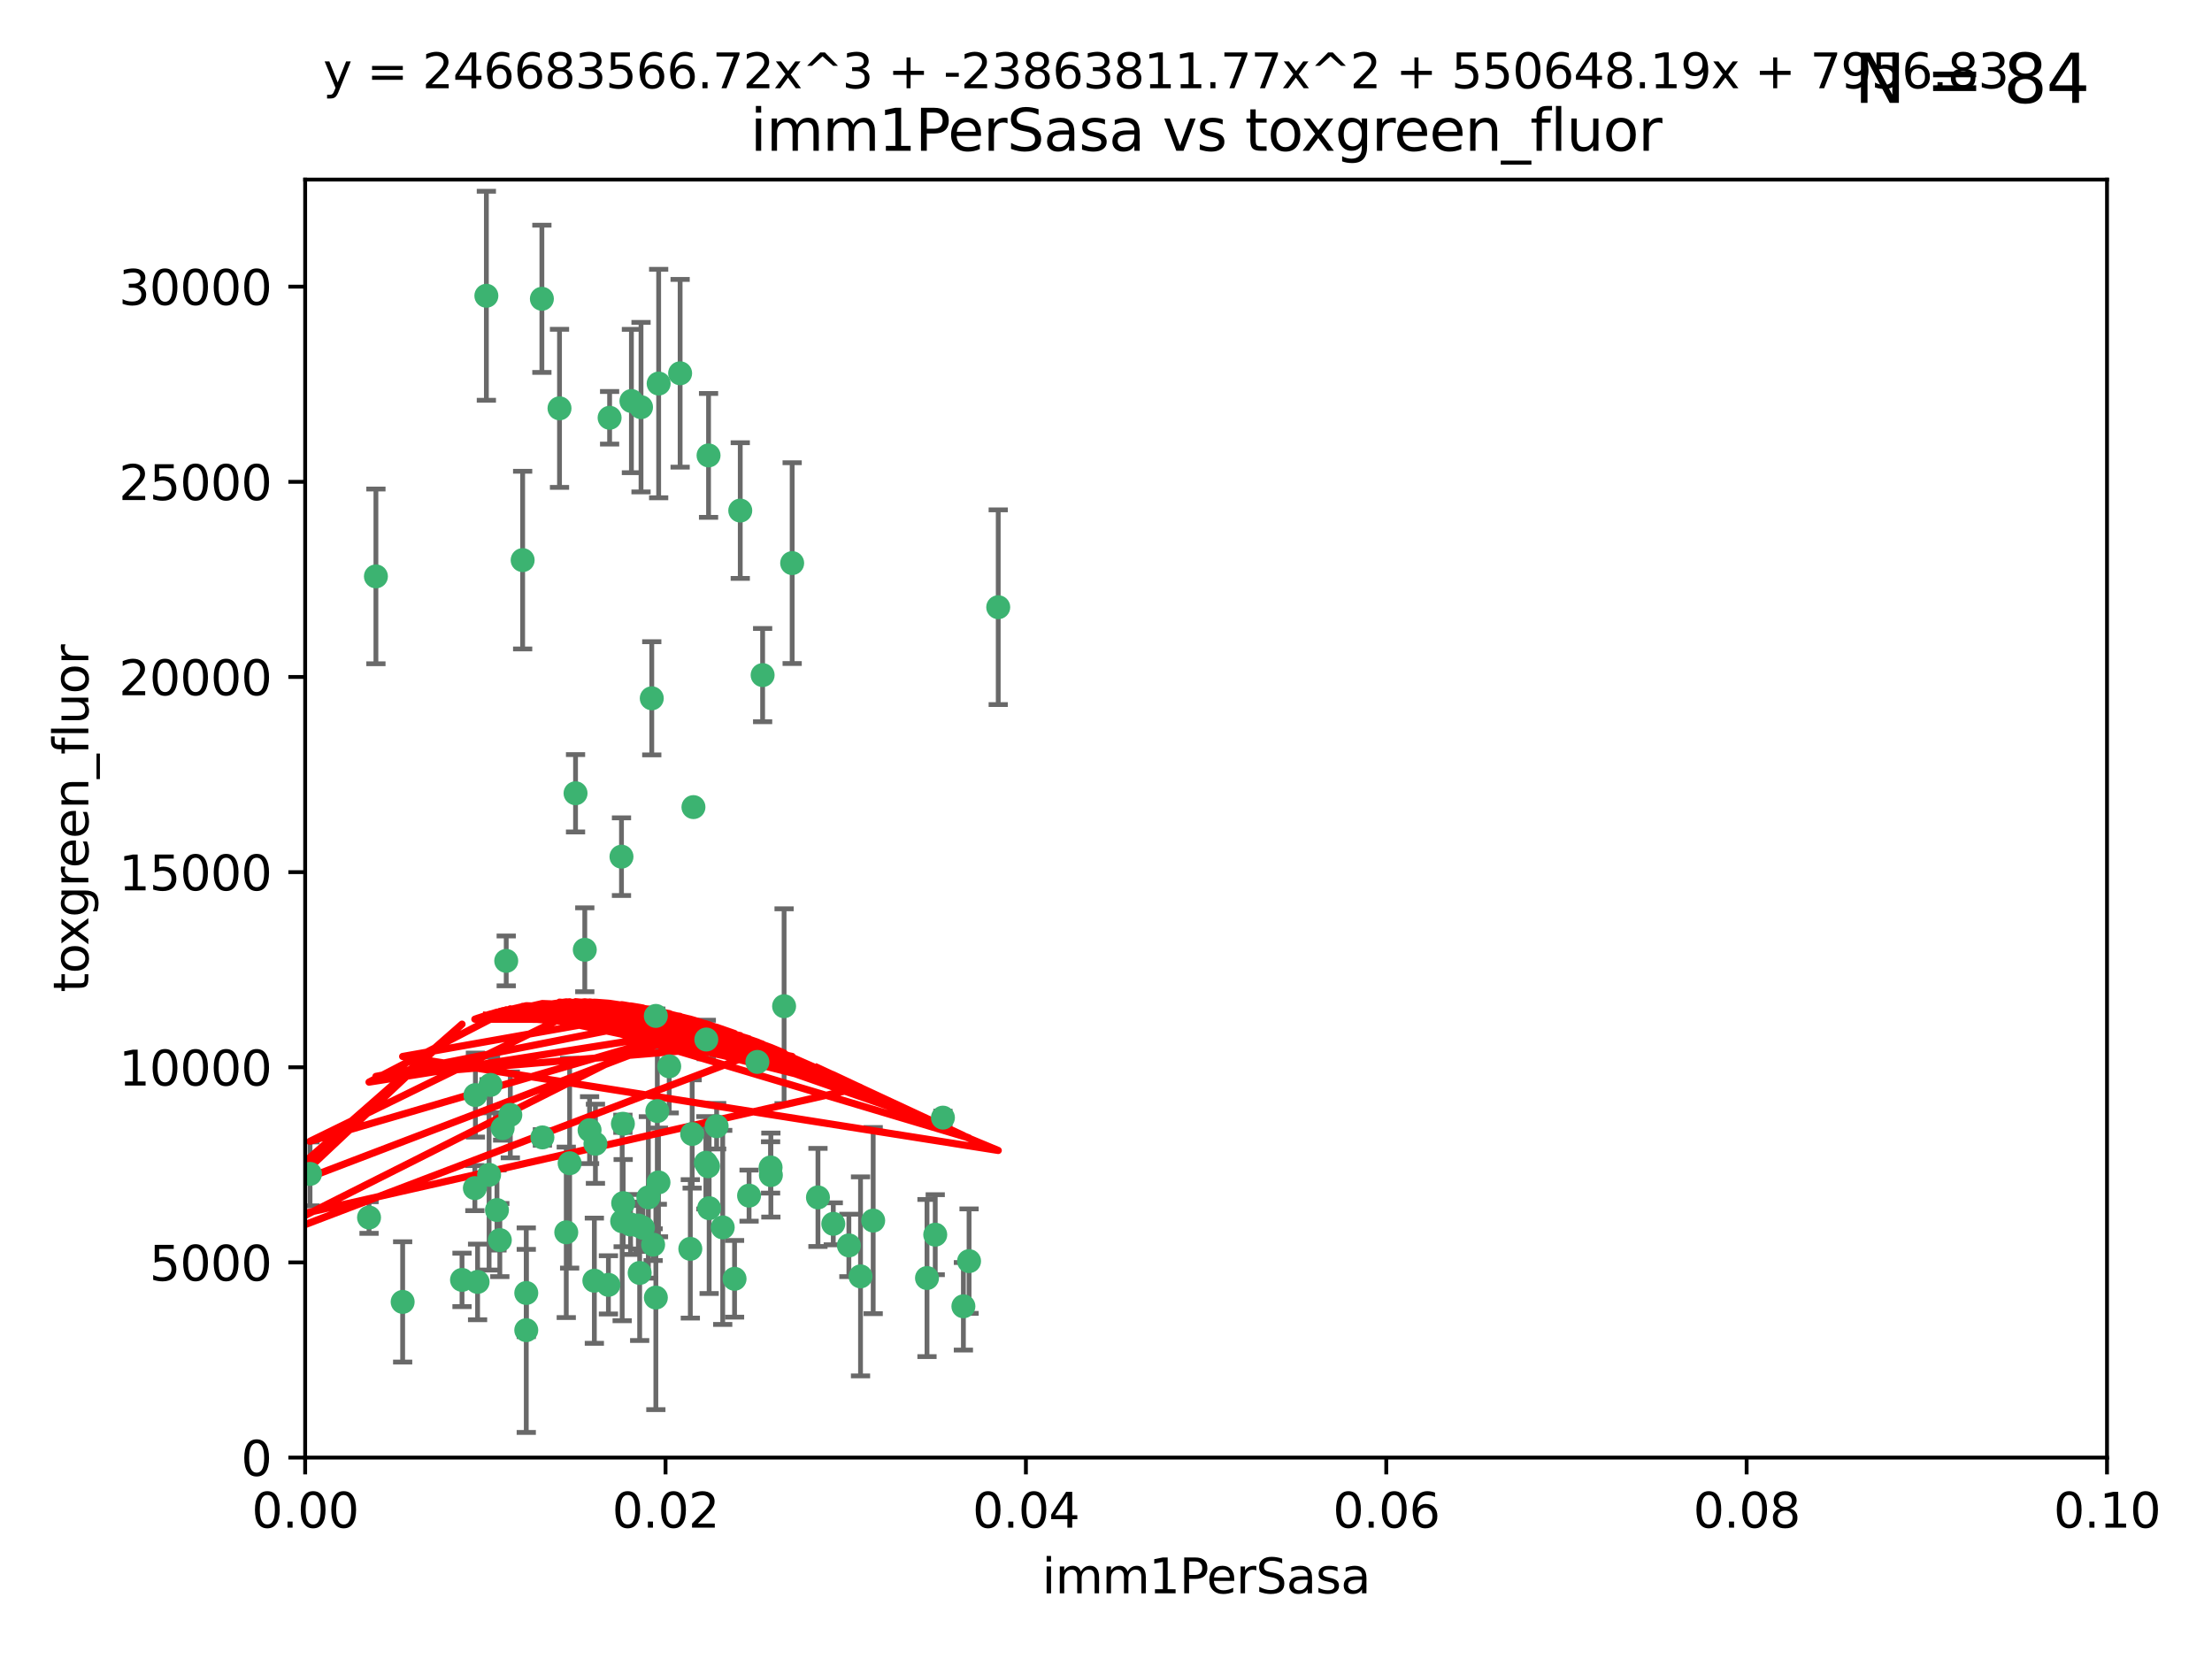 <?xml version="1.0" encoding="utf-8" standalone="no"?>
<!DOCTYPE svg PUBLIC "-//W3C//DTD SVG 1.1//EN"
  "http://www.w3.org/Graphics/SVG/1.1/DTD/svg11.dtd">
<svg xmlns:xlink="http://www.w3.org/1999/xlink" width="460.8pt" height="345.6pt" viewBox="0 0 460.8 345.6" xmlns="http://www.w3.org/2000/svg" version="1.1">
 <defs>
  <style type="text/css">*{stroke-linejoin: round; stroke-linecap: butt}</style>
 </defs>
 <g id="figure_1">
  <g id="patch_1">
   <path d="M 0 345.6 
L 460.8 345.6 
L 460.8 0 
L 0 0 
z
" style="fill: #ffffff"/>
  </g>
  <g id="axes_1">
   <g id="patch_2">
    <path d="M 63.571 303.64 
L 438.93 303.64 
L 438.93 37.411 
L 63.571 37.411 
z
" style="fill: #ffffff"/>
   </g>
   <g id="PathCollection_1">
    <defs>
     <path id="m4d7210af1b" d="M 0 1.118 
C 0.297 1.118 0.581 1 0.791 0.791 
C 1 0.581 1.118 0.297 1.118 0 
C 1.118 -0.297 1 -0.581 0.791 -0.791 
C 0.581 -1 0.297 -1.118 0 -1.118 
C -0.297 -1.118 -0.581 -1 -0.791 -0.791 
C -1 -0.581 -1.118 -0.297 -1.118 0 
C -1.118 0.297 -1 0.581 -0.791 0.791 
C -0.581 1 -0.297 1.118 0 1.118 
z
" style="stroke: #3cb371"/>
    </defs>
    <g clip-path="url(#p47f52ff168)">
     <use xlink:href="#m4d7210af1b" x="101.319" y="61.614" style="fill: #3cb371; stroke: #3cb371"/>
     <use xlink:href="#m4d7210af1b" x="154.209" y="106.358" style="fill: #3cb371; stroke: #3cb371"/>
     <use xlink:href="#m4d7210af1b" x="116.556" y="85.062" style="fill: #3cb371; stroke: #3cb371"/>
     <use xlink:href="#m4d7210af1b" x="137.211" y="79.9" style="fill: #3cb371; stroke: #3cb371"/>
     <use xlink:href="#m4d7210af1b" x="126.993" y="87.031" style="fill: #3cb371; stroke: #3cb371"/>
     <use xlink:href="#m4d7210af1b" x="135.776" y="145.468" style="fill: #3cb371; stroke: #3cb371"/>
     <use xlink:href="#m4d7210af1b" x="108.878" y="116.682" style="fill: #3cb371; stroke: #3cb371"/>
     <use xlink:href="#m4d7210af1b" x="165.022" y="117.306" style="fill: #3cb371; stroke: #3cb371"/>
     <use xlink:href="#m4d7210af1b" x="112.885" y="62.244" style="fill: #3cb371; stroke: #3cb371"/>
     <use xlink:href="#m4d7210af1b" x="176.838" y="259.442" style="fill: #3cb371; stroke: #3cb371"/>
     <use xlink:href="#m4d7210af1b" x="105.456" y="200.168" style="fill: #3cb371; stroke: #3cb371"/>
     <use xlink:href="#m4d7210af1b" x="147.604" y="94.872" style="fill: #3cb371; stroke: #3cb371"/>
     <use xlink:href="#m4d7210af1b" x="158.869" y="140.634" style="fill: #3cb371; stroke: #3cb371"/>
     <use xlink:href="#m4d7210af1b" x="78.311" y="120.071" style="fill: #3cb371; stroke: #3cb371"/>
     <use xlink:href="#m4d7210af1b" x="141.682" y="77.763" style="fill: #3cb371; stroke: #3cb371"/>
     <use xlink:href="#m4d7210af1b" x="119.896" y="165.251" style="fill: #3cb371; stroke: #3cb371"/>
     <use xlink:href="#m4d7210af1b" x="133.537" y="84.817" style="fill: #3cb371; stroke: #3cb371"/>
     <use xlink:href="#m4d7210af1b" x="131.536" y="83.54" style="fill: #3cb371; stroke: #3cb371"/>
     <use xlink:href="#m4d7210af1b" x="104.711" y="235.012" style="fill: #3cb371; stroke: #3cb371"/>
     <use xlink:href="#m4d7210af1b" x="118.666" y="242.324" style="fill: #3cb371; stroke: #3cb371"/>
     <use xlink:href="#m4d7210af1b" x="102.182" y="226.007" style="fill: #3cb371; stroke: #3cb371"/>
     <use xlink:href="#m4d7210af1b" x="121.822" y="197.854" style="fill: #3cb371; stroke: #3cb371"/>
     <use xlink:href="#m4d7210af1b" x="136.62" y="211.632" style="fill: #3cb371; stroke: #3cb371"/>
     <use xlink:href="#m4d7210af1b" x="129.819" y="250.635" style="fill: #3cb371; stroke: #3cb371"/>
     <use xlink:href="#m4d7210af1b" x="129.466" y="178.461" style="fill: #3cb371; stroke: #3cb371"/>
     <use xlink:href="#m4d7210af1b" x="139.409" y="222.137" style="fill: #3cb371; stroke: #3cb371"/>
     <use xlink:href="#m4d7210af1b" x="207.949" y="126.494" style="fill: #3cb371; stroke: #3cb371"/>
     <use xlink:href="#m4d7210af1b" x="83.881" y="271.21" style="fill: #3cb371; stroke: #3cb371"/>
     <use xlink:href="#m4d7210af1b" x="137.175" y="246.318" style="fill: #3cb371; stroke: #3cb371"/>
     <use xlink:href="#m4d7210af1b" x="126.744" y="267.658" style="fill: #3cb371; stroke: #3cb371"/>
     <use xlink:href="#m4d7210af1b" x="124.039" y="238.271" style="fill: #3cb371; stroke: #3cb371"/>
     <use xlink:href="#m4d7210af1b" x="153.022" y="266.399" style="fill: #3cb371; stroke: #3cb371"/>
     <use xlink:href="#m4d7210af1b" x="149.287" y="234.61" style="fill: #3cb371; stroke: #3cb371"/>
     <use xlink:href="#m4d7210af1b" x="76.878" y="253.631" style="fill: #3cb371; stroke: #3cb371"/>
     <use xlink:href="#m4d7210af1b" x="106.309" y="232.256" style="fill: #3cb371; stroke: #3cb371"/>
     <use xlink:href="#m4d7210af1b" x="160.527" y="243.195" style="fill: #3cb371; stroke: #3cb371"/>
     <use xlink:href="#m4d7210af1b" x="47.979" y="261.328" style="fill: #3cb371; stroke: #3cb371"/>
     <use xlink:href="#m4d7210af1b" x="144.459" y="168.134" style="fill: #3cb371; stroke: #3cb371"/>
     <use xlink:href="#m4d7210af1b" x="150.555" y="255.69" style="fill: #3cb371; stroke: #3cb371"/>
     <use xlink:href="#m4d7210af1b" x="131.356" y="255.08" style="fill: #3cb371; stroke: #3cb371"/>
     <use xlink:href="#m4d7210af1b" x="143.807" y="260.159" style="fill: #3cb371; stroke: #3cb371"/>
     <use xlink:href="#m4d7210af1b" x="157.777" y="221.217" style="fill: #3cb371; stroke: #3cb371"/>
     <use xlink:href="#m4d7210af1b" x="179.263" y="265.894" style="fill: #3cb371; stroke: #3cb371"/>
     <use xlink:href="#m4d7210af1b" x="51.464" y="239.862" style="fill: #3cb371; stroke: #3cb371"/>
     <use xlink:href="#m4d7210af1b" x="96.246" y="266.625" style="fill: #3cb371; stroke: #3cb371"/>
     <use xlink:href="#m4d7210af1b" x="56.296" y="248.797" style="fill: #3cb371; stroke: #3cb371"/>
     <use xlink:href="#m4d7210af1b" x="147.728" y="251.686" style="fill: #3cb371; stroke: #3cb371"/>
     <use xlink:href="#m4d7210af1b" x="64.585" y="244.545" style="fill: #3cb371; stroke: #3cb371"/>
     <use xlink:href="#m4d7210af1b" x="123.815" y="266.793" style="fill: #3cb371; stroke: #3cb371"/>
     <use xlink:href="#m4d7210af1b" x="98.924" y="247.505" style="fill: #3cb371; stroke: #3cb371"/>
     <use xlink:href="#m4d7210af1b" x="144.189" y="236.229" style="fill: #3cb371; stroke: #3cb371"/>
     <use xlink:href="#m4d7210af1b" x="136.056" y="259.283" style="fill: #3cb371; stroke: #3cb371"/>
     <use xlink:href="#m4d7210af1b" x="104.123" y="258.329" style="fill: #3cb371; stroke: #3cb371"/>
     <use xlink:href="#m4d7210af1b" x="117.963" y="256.714" style="fill: #3cb371; stroke: #3cb371"/>
     <use xlink:href="#m4d7210af1b" x="133.94" y="255.773" style="fill: #3cb371; stroke: #3cb371"/>
     <use xlink:href="#m4d7210af1b" x="133.255" y="265.178" style="fill: #3cb371; stroke: #3cb371"/>
     <use xlink:href="#m4d7210af1b" x="112.991" y="236.943" style="fill: #3cb371; stroke: #3cb371"/>
     <use xlink:href="#m4d7210af1b" x="99.038" y="228.123" style="fill: #3cb371; stroke: #3cb371"/>
     <use xlink:href="#m4d7210af1b" x="101.887" y="244.739" style="fill: #3cb371; stroke: #3cb371"/>
     <use xlink:href="#m4d7210af1b" x="109.631" y="277.098" style="fill: #3cb371; stroke: #3cb371"/>
     <use xlink:href="#m4d7210af1b" x="181.901" y="254.269" style="fill: #3cb371; stroke: #3cb371"/>
     <use xlink:href="#m4d7210af1b" x="132.984" y="255.298" style="fill: #3cb371; stroke: #3cb371"/>
     <use xlink:href="#m4d7210af1b" x="147.137" y="216.55" style="fill: #3cb371; stroke: #3cb371"/>
     <use xlink:href="#m4d7210af1b" x="129.761" y="234.099" style="fill: #3cb371; stroke: #3cb371"/>
     <use xlink:href="#m4d7210af1b" x="103.527" y="252.073" style="fill: #3cb371; stroke: #3cb371"/>
     <use xlink:href="#m4d7210af1b" x="99.49" y="267.05" style="fill: #3cb371; stroke: #3cb371"/>
     <use xlink:href="#m4d7210af1b" x="136.932" y="231.454" style="fill: #3cb371; stroke: #3cb371"/>
     <use xlink:href="#m4d7210af1b" x="122.819" y="235.431" style="fill: #3cb371; stroke: #3cb371"/>
     <use xlink:href="#m4d7210af1b" x="194.827" y="257.206" style="fill: #3cb371; stroke: #3cb371"/>
     <use xlink:href="#m4d7210af1b" x="135.063" y="249.438" style="fill: #3cb371; stroke: #3cb371"/>
     <use xlink:href="#m4d7210af1b" x="201.874" y="262.719" style="fill: #3cb371; stroke: #3cb371"/>
     <use xlink:href="#m4d7210af1b" x="109.633" y="269.353" style="fill: #3cb371; stroke: #3cb371"/>
     <use xlink:href="#m4d7210af1b" x="136.627" y="270.307" style="fill: #3cb371; stroke: #3cb371"/>
     <use xlink:href="#m4d7210af1b" x="156.045" y="249.072" style="fill: #3cb371; stroke: #3cb371"/>
     <use xlink:href="#m4d7210af1b" x="129.61" y="254.408" style="fill: #3cb371; stroke: #3cb371"/>
     <use xlink:href="#m4d7210af1b" x="193.111" y="266.237" style="fill: #3cb371; stroke: #3cb371"/>
     <use xlink:href="#m4d7210af1b" x="173.588" y="254.943" style="fill: #3cb371; stroke: #3cb371"/>
     <use xlink:href="#m4d7210af1b" x="147.498" y="242.954" style="fill: #3cb371; stroke: #3cb371"/>
     <use xlink:href="#m4d7210af1b" x="163.341" y="209.613" style="fill: #3cb371; stroke: #3cb371"/>
     <use xlink:href="#m4d7210af1b" x="160.587" y="244.789" style="fill: #3cb371; stroke: #3cb371"/>
     <use xlink:href="#m4d7210af1b" x="147.046" y="242.227" style="fill: #3cb371; stroke: #3cb371"/>
     <use xlink:href="#m4d7210af1b" x="196.43" y="232.825" style="fill: #3cb371; stroke: #3cb371"/>
     <use xlink:href="#m4d7210af1b" x="200.693" y="272.126" style="fill: #3cb371; stroke: #3cb371"/>
     <use xlink:href="#m4d7210af1b" x="170.395" y="249.444" style="fill: #3cb371; stroke: #3cb371"/>
    </g>
   </g>
   <g id="matplotlib.axis_1">
    <g id="xtick_1">
     <g id="line2d_1">
      <defs>
       <path id="m7bd5efcd25" d="M 0 0 
L 0 3.5 
" style="stroke: #000000; stroke-width: 0.8"/>
      </defs>
      <g>
       <use xlink:href="#m7bd5efcd25" x="63.571" y="303.64" style="stroke: #000000; stroke-width: 0.8"/>
      </g>
     </g>
     <g id="text_1">
      <!-- 0.00 -->
      <g transform="translate(52.438 318.238)scale(0.1 -0.1)">
       <defs>
        <path id="DejaVuSans-30" d="M 2034 4250 
Q 1547 4250 1301 3770 
Q 1056 3291 1056 2328 
Q 1056 1369 1301 889 
Q 1547 409 2034 409 
Q 2525 409 2770 889 
Q 3016 1369 3016 2328 
Q 3016 3291 2770 3770 
Q 2525 4250 2034 4250 
z
M 2034 4750 
Q 2819 4750 3233 4129 
Q 3647 3509 3647 2328 
Q 3647 1150 3233 529 
Q 2819 -91 2034 -91 
Q 1250 -91 836 529 
Q 422 1150 422 2328 
Q 422 3509 836 4129 
Q 1250 4750 2034 4750 
z
" transform="scale(0.016)"/>
        <path id="DejaVuSans-2e" d="M 684 794 
L 1344 794 
L 1344 0 
L 684 0 
L 684 794 
z
" transform="scale(0.016)"/>
       </defs>
       <use xlink:href="#DejaVuSans-30"/>
       <use xlink:href="#DejaVuSans-2e" x="63.623"/>
       <use xlink:href="#DejaVuSans-30" x="95.41"/>
       <use xlink:href="#DejaVuSans-30" x="159.033"/>
      </g>
     </g>
    </g>
    <g id="xtick_2">
     <g id="line2d_2">
      <g>
       <use xlink:href="#m7bd5efcd25" x="138.643" y="303.64" style="stroke: #000000; stroke-width: 0.8"/>
      </g>
     </g>
     <g id="text_2">
      <!-- 0.02 -->
      <g transform="translate(127.51 318.238)scale(0.1 -0.1)">
       <defs>
        <path id="DejaVuSans-32" d="M 1228 531 
L 3431 531 
L 3431 0 
L 469 0 
L 469 531 
Q 828 903 1448 1529 
Q 2069 2156 2228 2338 
Q 2531 2678 2651 2914 
Q 2772 3150 2772 3378 
Q 2772 3750 2511 3984 
Q 2250 4219 1831 4219 
Q 1534 4219 1204 4116 
Q 875 4013 500 3803 
L 500 4441 
Q 881 4594 1212 4672 
Q 1544 4750 1819 4750 
Q 2544 4750 2975 4387 
Q 3406 4025 3406 3419 
Q 3406 3131 3298 2873 
Q 3191 2616 2906 2266 
Q 2828 2175 2409 1742 
Q 1991 1309 1228 531 
z
" transform="scale(0.016)"/>
       </defs>
       <use xlink:href="#DejaVuSans-30"/>
       <use xlink:href="#DejaVuSans-2e" x="63.623"/>
       <use xlink:href="#DejaVuSans-30" x="95.41"/>
       <use xlink:href="#DejaVuSans-32" x="159.033"/>
      </g>
     </g>
    </g>
    <g id="xtick_3">
     <g id="line2d_3">
      <g>
       <use xlink:href="#m7bd5efcd25" x="213.715" y="303.64" style="stroke: #000000; stroke-width: 0.8"/>
      </g>
     </g>
     <g id="text_3">
      <!-- 0.04 -->
      <g transform="translate(202.582 318.238)scale(0.1 -0.1)">
       <defs>
        <path id="DejaVuSans-34" d="M 2419 4116 
L 825 1625 
L 2419 1625 
L 2419 4116 
z
M 2253 4666 
L 3047 4666 
L 3047 1625 
L 3713 1625 
L 3713 1100 
L 3047 1100 
L 3047 0 
L 2419 0 
L 2419 1100 
L 313 1100 
L 313 1709 
L 2253 4666 
z
" transform="scale(0.016)"/>
       </defs>
       <use xlink:href="#DejaVuSans-30"/>
       <use xlink:href="#DejaVuSans-2e" x="63.623"/>
       <use xlink:href="#DejaVuSans-30" x="95.41"/>
       <use xlink:href="#DejaVuSans-34" x="159.033"/>
      </g>
     </g>
    </g>
    <g id="xtick_4">
     <g id="line2d_4">
      <g>
       <use xlink:href="#m7bd5efcd25" x="288.786" y="303.64" style="stroke: #000000; stroke-width: 0.8"/>
      </g>
     </g>
     <g id="text_4">
      <!-- 0.06 -->
      <g transform="translate(277.654 318.238)scale(0.1 -0.1)">
       <defs>
        <path id="DejaVuSans-36" d="M 2113 2584 
Q 1688 2584 1439 2293 
Q 1191 2003 1191 1497 
Q 1191 994 1439 701 
Q 1688 409 2113 409 
Q 2538 409 2786 701 
Q 3034 994 3034 1497 
Q 3034 2003 2786 2293 
Q 2538 2584 2113 2584 
z
M 3366 4563 
L 3366 3988 
Q 3128 4100 2886 4159 
Q 2644 4219 2406 4219 
Q 1781 4219 1451 3797 
Q 1122 3375 1075 2522 
Q 1259 2794 1537 2939 
Q 1816 3084 2150 3084 
Q 2853 3084 3261 2657 
Q 3669 2231 3669 1497 
Q 3669 778 3244 343 
Q 2819 -91 2113 -91 
Q 1303 -91 875 529 
Q 447 1150 447 2328 
Q 447 3434 972 4092 
Q 1497 4750 2381 4750 
Q 2619 4750 2861 4703 
Q 3103 4656 3366 4563 
z
" transform="scale(0.016)"/>
       </defs>
       <use xlink:href="#DejaVuSans-30"/>
       <use xlink:href="#DejaVuSans-2e" x="63.623"/>
       <use xlink:href="#DejaVuSans-30" x="95.41"/>
       <use xlink:href="#DejaVuSans-36" x="159.033"/>
      </g>
     </g>
    </g>
    <g id="xtick_5">
     <g id="line2d_5">
      <g>
       <use xlink:href="#m7bd5efcd25" x="363.858" y="303.64" style="stroke: #000000; stroke-width: 0.8"/>
      </g>
     </g>
     <g id="text_5">
      <!-- 0.08 -->
      <g transform="translate(352.725 318.238)scale(0.1 -0.1)">
       <defs>
        <path id="DejaVuSans-38" d="M 2034 2216 
Q 1584 2216 1326 1975 
Q 1069 1734 1069 1313 
Q 1069 891 1326 650 
Q 1584 409 2034 409 
Q 2484 409 2743 651 
Q 3003 894 3003 1313 
Q 3003 1734 2745 1975 
Q 2488 2216 2034 2216 
z
M 1403 2484 
Q 997 2584 770 2862 
Q 544 3141 544 3541 
Q 544 4100 942 4425 
Q 1341 4750 2034 4750 
Q 2731 4750 3128 4425 
Q 3525 4100 3525 3541 
Q 3525 3141 3298 2862 
Q 3072 2584 2669 2484 
Q 3125 2378 3379 2068 
Q 3634 1759 3634 1313 
Q 3634 634 3220 271 
Q 2806 -91 2034 -91 
Q 1263 -91 848 271 
Q 434 634 434 1313 
Q 434 1759 690 2068 
Q 947 2378 1403 2484 
z
M 1172 3481 
Q 1172 3119 1398 2916 
Q 1625 2713 2034 2713 
Q 2441 2713 2670 2916 
Q 2900 3119 2900 3481 
Q 2900 3844 2670 4047 
Q 2441 4250 2034 4250 
Q 1625 4250 1398 4047 
Q 1172 3844 1172 3481 
z
" transform="scale(0.016)"/>
       </defs>
       <use xlink:href="#DejaVuSans-30"/>
       <use xlink:href="#DejaVuSans-2e" x="63.623"/>
       <use xlink:href="#DejaVuSans-30" x="95.41"/>
       <use xlink:href="#DejaVuSans-38" x="159.033"/>
      </g>
     </g>
    </g>
    <g id="xtick_6">
     <g id="line2d_6">
      <g>
       <use xlink:href="#m7bd5efcd25" x="438.93" y="303.64" style="stroke: #000000; stroke-width: 0.8"/>
      </g>
     </g>
     <g id="text_6">
      <!-- 0.10 -->
      <g transform="translate(427.797 318.238)scale(0.1 -0.1)">
       <defs>
        <path id="DejaVuSans-31" d="M 794 531 
L 1825 531 
L 1825 4091 
L 703 3866 
L 703 4441 
L 1819 4666 
L 2450 4666 
L 2450 531 
L 3481 531 
L 3481 0 
L 794 0 
L 794 531 
z
" transform="scale(0.016)"/>
       </defs>
       <use xlink:href="#DejaVuSans-30"/>
       <use xlink:href="#DejaVuSans-2e" x="63.623"/>
       <use xlink:href="#DejaVuSans-31" x="95.41"/>
       <use xlink:href="#DejaVuSans-30" x="159.033"/>
      </g>
     </g>
    </g>
    <g id="text_7">
     <!-- imm1PerSasa -->
     <g transform="translate(217.067 331.917)scale(0.1 -0.1)">
      <defs>
       <path id="DejaVuSans-69" d="M 603 3500 
L 1178 3500 
L 1178 0 
L 603 0 
L 603 3500 
z
M 603 4863 
L 1178 4863 
L 1178 4134 
L 603 4134 
L 603 4863 
z
" transform="scale(0.016)"/>
       <path id="DejaVuSans-6d" d="M 3328 2828 
Q 3544 3216 3844 3400 
Q 4144 3584 4550 3584 
Q 5097 3584 5394 3201 
Q 5691 2819 5691 2113 
L 5691 0 
L 5113 0 
L 5113 2094 
Q 5113 2597 4934 2840 
Q 4756 3084 4391 3084 
Q 3944 3084 3684 2787 
Q 3425 2491 3425 1978 
L 3425 0 
L 2847 0 
L 2847 2094 
Q 2847 2600 2669 2842 
Q 2491 3084 2119 3084 
Q 1678 3084 1418 2786 
Q 1159 2488 1159 1978 
L 1159 0 
L 581 0 
L 581 3500 
L 1159 3500 
L 1159 2956 
Q 1356 3278 1631 3431 
Q 1906 3584 2284 3584 
Q 2666 3584 2933 3390 
Q 3200 3197 3328 2828 
z
" transform="scale(0.016)"/>
       <path id="DejaVuSans-50" d="M 1259 4147 
L 1259 2394 
L 2053 2394 
Q 2494 2394 2734 2622 
Q 2975 2850 2975 3272 
Q 2975 3691 2734 3919 
Q 2494 4147 2053 4147 
L 1259 4147 
z
M 628 4666 
L 2053 4666 
Q 2838 4666 3239 4311 
Q 3641 3956 3641 3272 
Q 3641 2581 3239 2228 
Q 2838 1875 2053 1875 
L 1259 1875 
L 1259 0 
L 628 0 
L 628 4666 
z
" transform="scale(0.016)"/>
       <path id="DejaVuSans-65" d="M 3597 1894 
L 3597 1613 
L 953 1613 
Q 991 1019 1311 708 
Q 1631 397 2203 397 
Q 2534 397 2845 478 
Q 3156 559 3463 722 
L 3463 178 
Q 3153 47 2828 -22 
Q 2503 -91 2169 -91 
Q 1331 -91 842 396 
Q 353 884 353 1716 
Q 353 2575 817 3079 
Q 1281 3584 2069 3584 
Q 2775 3584 3186 3129 
Q 3597 2675 3597 1894 
z
M 3022 2063 
Q 3016 2534 2758 2815 
Q 2500 3097 2075 3097 
Q 1594 3097 1305 2825 
Q 1016 2553 972 2059 
L 3022 2063 
z
" transform="scale(0.016)"/>
       <path id="DejaVuSans-72" d="M 2631 2963 
Q 2534 3019 2420 3045 
Q 2306 3072 2169 3072 
Q 1681 3072 1420 2755 
Q 1159 2438 1159 1844 
L 1159 0 
L 581 0 
L 581 3500 
L 1159 3500 
L 1159 2956 
Q 1341 3275 1631 3429 
Q 1922 3584 2338 3584 
Q 2397 3584 2469 3576 
Q 2541 3569 2628 3553 
L 2631 2963 
z
" transform="scale(0.016)"/>
       <path id="DejaVuSans-53" d="M 3425 4513 
L 3425 3897 
Q 3066 4069 2747 4153 
Q 2428 4238 2131 4238 
Q 1616 4238 1336 4038 
Q 1056 3838 1056 3469 
Q 1056 3159 1242 3001 
Q 1428 2844 1947 2747 
L 2328 2669 
Q 3034 2534 3370 2195 
Q 3706 1856 3706 1288 
Q 3706 609 3251 259 
Q 2797 -91 1919 -91 
Q 1588 -91 1214 -16 
Q 841 59 441 206 
L 441 856 
Q 825 641 1194 531 
Q 1563 422 1919 422 
Q 2459 422 2753 634 
Q 3047 847 3047 1241 
Q 3047 1584 2836 1778 
Q 2625 1972 2144 2069 
L 1759 2144 
Q 1053 2284 737 2584 
Q 422 2884 422 3419 
Q 422 4038 858 4394 
Q 1294 4750 2059 4750 
Q 2388 4750 2728 4690 
Q 3069 4631 3425 4513 
z
" transform="scale(0.016)"/>
       <path id="DejaVuSans-61" d="M 2194 1759 
Q 1497 1759 1228 1600 
Q 959 1441 959 1056 
Q 959 750 1161 570 
Q 1363 391 1709 391 
Q 2188 391 2477 730 
Q 2766 1069 2766 1631 
L 2766 1759 
L 2194 1759 
z
M 3341 1997 
L 3341 0 
L 2766 0 
L 2766 531 
Q 2569 213 2275 61 
Q 1981 -91 1556 -91 
Q 1019 -91 701 211 
Q 384 513 384 1019 
Q 384 1609 779 1909 
Q 1175 2209 1959 2209 
L 2766 2209 
L 2766 2266 
Q 2766 2663 2505 2880 
Q 2244 3097 1772 3097 
Q 1472 3097 1187 3025 
Q 903 2953 641 2809 
L 641 3341 
Q 956 3463 1253 3523 
Q 1550 3584 1831 3584 
Q 2591 3584 2966 3190 
Q 3341 2797 3341 1997 
z
" transform="scale(0.016)"/>
       <path id="DejaVuSans-73" d="M 2834 3397 
L 2834 2853 
Q 2591 2978 2328 3040 
Q 2066 3103 1784 3103 
Q 1356 3103 1142 2972 
Q 928 2841 928 2578 
Q 928 2378 1081 2264 
Q 1234 2150 1697 2047 
L 1894 2003 
Q 2506 1872 2764 1633 
Q 3022 1394 3022 966 
Q 3022 478 2636 193 
Q 2250 -91 1575 -91 
Q 1294 -91 989 -36 
Q 684 19 347 128 
L 347 722 
Q 666 556 975 473 
Q 1284 391 1588 391 
Q 1994 391 2212 530 
Q 2431 669 2431 922 
Q 2431 1156 2273 1281 
Q 2116 1406 1581 1522 
L 1381 1569 
Q 847 1681 609 1914 
Q 372 2147 372 2553 
Q 372 3047 722 3315 
Q 1072 3584 1716 3584 
Q 2034 3584 2315 3537 
Q 2597 3491 2834 3397 
z
" transform="scale(0.016)"/>
      </defs>
      <use xlink:href="#DejaVuSans-69"/>
      <use xlink:href="#DejaVuSans-6d" x="27.783"/>
      <use xlink:href="#DejaVuSans-6d" x="125.195"/>
      <use xlink:href="#DejaVuSans-31" x="222.607"/>
      <use xlink:href="#DejaVuSans-50" x="286.23"/>
      <use xlink:href="#DejaVuSans-65" x="342.908"/>
      <use xlink:href="#DejaVuSans-72" x="404.432"/>
      <use xlink:href="#DejaVuSans-53" x="445.545"/>
      <use xlink:href="#DejaVuSans-61" x="509.021"/>
      <use xlink:href="#DejaVuSans-73" x="570.301"/>
      <use xlink:href="#DejaVuSans-61" x="622.4"/>
     </g>
    </g>
   </g>
   <g id="matplotlib.axis_2">
    <g id="ytick_1">
     <g id="line2d_7">
      <defs>
       <path id="mb5fac5142b" d="M 0 0 
L -3.5 0 
" style="stroke: #000000; stroke-width: 0.8"/>
      </defs>
      <g>
       <use xlink:href="#mb5fac5142b" x="63.571" y="303.64" style="stroke: #000000; stroke-width: 0.8"/>
      </g>
     </g>
     <g id="text_8">
      <!-- 0 -->
      <g transform="translate(50.209 307.439)scale(0.1 -0.1)">
       <use xlink:href="#DejaVuSans-30"/>
      </g>
     </g>
    </g>
    <g id="ytick_2">
     <g id="line2d_8">
      <g>
       <use xlink:href="#mb5fac5142b" x="63.571" y="262.986" style="stroke: #000000; stroke-width: 0.8"/>
      </g>
     </g>
     <g id="text_9">
      <!-- 5000 -->
      <g transform="translate(31.121 266.786)scale(0.1 -0.1)">
       <defs>
        <path id="DejaVuSans-35" d="M 691 4666 
L 3169 4666 
L 3169 4134 
L 1269 4134 
L 1269 2991 
Q 1406 3038 1543 3061 
Q 1681 3084 1819 3084 
Q 2600 3084 3056 2656 
Q 3513 2228 3513 1497 
Q 3513 744 3044 326 
Q 2575 -91 1722 -91 
Q 1428 -91 1123 -41 
Q 819 9 494 109 
L 494 744 
Q 775 591 1075 516 
Q 1375 441 1709 441 
Q 2250 441 2565 725 
Q 2881 1009 2881 1497 
Q 2881 1984 2565 2268 
Q 2250 2553 1709 2553 
Q 1456 2553 1204 2497 
Q 953 2441 691 2322 
L 691 4666 
z
" transform="scale(0.016)"/>
       </defs>
       <use xlink:href="#DejaVuSans-35"/>
       <use xlink:href="#DejaVuSans-30" x="63.623"/>
       <use xlink:href="#DejaVuSans-30" x="127.246"/>
       <use xlink:href="#DejaVuSans-30" x="190.869"/>
      </g>
     </g>
    </g>
    <g id="ytick_3">
     <g id="line2d_9">
      <g>
       <use xlink:href="#mb5fac5142b" x="63.571" y="222.333" style="stroke: #000000; stroke-width: 0.8"/>
      </g>
     </g>
     <g id="text_10">
      <!-- 10000 -->
      <g transform="translate(24.759 226.132)scale(0.1 -0.1)">
       <use xlink:href="#DejaVuSans-31"/>
       <use xlink:href="#DejaVuSans-30" x="63.623"/>
       <use xlink:href="#DejaVuSans-30" x="127.246"/>
       <use xlink:href="#DejaVuSans-30" x="190.869"/>
       <use xlink:href="#DejaVuSans-30" x="254.492"/>
      </g>
     </g>
    </g>
    <g id="ytick_4">
     <g id="line2d_10">
      <g>
       <use xlink:href="#mb5fac5142b" x="63.571" y="181.679" style="stroke: #000000; stroke-width: 0.8"/>
      </g>
     </g>
     <g id="text_11">
      <!-- 15000 -->
      <g transform="translate(24.759 185.478)scale(0.1 -0.1)">
       <use xlink:href="#DejaVuSans-31"/>
       <use xlink:href="#DejaVuSans-35" x="63.623"/>
       <use xlink:href="#DejaVuSans-30" x="127.246"/>
       <use xlink:href="#DejaVuSans-30" x="190.869"/>
       <use xlink:href="#DejaVuSans-30" x="254.492"/>
      </g>
     </g>
    </g>
    <g id="ytick_5">
     <g id="line2d_11">
      <g>
       <use xlink:href="#mb5fac5142b" x="63.571" y="141.026" style="stroke: #000000; stroke-width: 0.8"/>
      </g>
     </g>
     <g id="text_12">
      <!-- 20000 -->
      <g transform="translate(24.759 144.825)scale(0.1 -0.1)">
       <use xlink:href="#DejaVuSans-32"/>
       <use xlink:href="#DejaVuSans-30" x="63.623"/>
       <use xlink:href="#DejaVuSans-30" x="127.246"/>
       <use xlink:href="#DejaVuSans-30" x="190.869"/>
       <use xlink:href="#DejaVuSans-30" x="254.492"/>
      </g>
     </g>
    </g>
    <g id="ytick_6">
     <g id="line2d_12">
      <g>
       <use xlink:href="#mb5fac5142b" x="63.571" y="100.372" style="stroke: #000000; stroke-width: 0.8"/>
      </g>
     </g>
     <g id="text_13">
      <!-- 25000 -->
      <g transform="translate(24.759 104.171)scale(0.1 -0.1)">
       <use xlink:href="#DejaVuSans-32"/>
       <use xlink:href="#DejaVuSans-35" x="63.623"/>
       <use xlink:href="#DejaVuSans-30" x="127.246"/>
       <use xlink:href="#DejaVuSans-30" x="190.869"/>
       <use xlink:href="#DejaVuSans-30" x="254.492"/>
      </g>
     </g>
    </g>
    <g id="ytick_7">
     <g id="line2d_13">
      <g>
       <use xlink:href="#mb5fac5142b" x="63.571" y="59.718" style="stroke: #000000; stroke-width: 0.8"/>
      </g>
     </g>
     <g id="text_14">
      <!-- 30000 -->
      <g transform="translate(24.759 63.518)scale(0.1 -0.1)">
       <defs>
        <path id="DejaVuSans-33" d="M 2597 2516 
Q 3050 2419 3304 2112 
Q 3559 1806 3559 1356 
Q 3559 666 3084 287 
Q 2609 -91 1734 -91 
Q 1441 -91 1130 -33 
Q 819 25 488 141 
L 488 750 
Q 750 597 1062 519 
Q 1375 441 1716 441 
Q 2309 441 2620 675 
Q 2931 909 2931 1356 
Q 2931 1769 2642 2001 
Q 2353 2234 1838 2234 
L 1294 2234 
L 1294 2753 
L 1863 2753 
Q 2328 2753 2575 2939 
Q 2822 3125 2822 3475 
Q 2822 3834 2567 4026 
Q 2313 4219 1838 4219 
Q 1578 4219 1281 4162 
Q 984 4106 628 3988 
L 628 4550 
Q 988 4650 1302 4700 
Q 1616 4750 1894 4750 
Q 2613 4750 3031 4423 
Q 3450 4097 3450 3541 
Q 3450 3153 3228 2886 
Q 3006 2619 2597 2516 
z
" transform="scale(0.016)"/>
       </defs>
       <use xlink:href="#DejaVuSans-33"/>
       <use xlink:href="#DejaVuSans-30" x="63.623"/>
       <use xlink:href="#DejaVuSans-30" x="127.246"/>
       <use xlink:href="#DejaVuSans-30" x="190.869"/>
       <use xlink:href="#DejaVuSans-30" x="254.492"/>
      </g>
     </g>
    </g>
    <g id="text_15">
     <!-- toxgreen_fluor -->
     <g transform="translate(18.401 206.72)rotate(-90)scale(0.1 -0.1)">
      <defs>
       <path id="DejaVuSans-74" d="M 1172 4494 
L 1172 3500 
L 2356 3500 
L 2356 3053 
L 1172 3053 
L 1172 1153 
Q 1172 725 1289 603 
Q 1406 481 1766 481 
L 2356 481 
L 2356 0 
L 1766 0 
Q 1100 0 847 248 
Q 594 497 594 1153 
L 594 3053 
L 172 3053 
L 172 3500 
L 594 3500 
L 594 4494 
L 1172 4494 
z
" transform="scale(0.016)"/>
       <path id="DejaVuSans-6f" d="M 1959 3097 
Q 1497 3097 1228 2736 
Q 959 2375 959 1747 
Q 959 1119 1226 758 
Q 1494 397 1959 397 
Q 2419 397 2687 759 
Q 2956 1122 2956 1747 
Q 2956 2369 2687 2733 
Q 2419 3097 1959 3097 
z
M 1959 3584 
Q 2709 3584 3137 3096 
Q 3566 2609 3566 1747 
Q 3566 888 3137 398 
Q 2709 -91 1959 -91 
Q 1206 -91 779 398 
Q 353 888 353 1747 
Q 353 2609 779 3096 
Q 1206 3584 1959 3584 
z
" transform="scale(0.016)"/>
       <path id="DejaVuSans-78" d="M 3513 3500 
L 2247 1797 
L 3578 0 
L 2900 0 
L 1881 1375 
L 863 0 
L 184 0 
L 1544 1831 
L 300 3500 
L 978 3500 
L 1906 2253 
L 2834 3500 
L 3513 3500 
z
" transform="scale(0.016)"/>
       <path id="DejaVuSans-67" d="M 2906 1791 
Q 2906 2416 2648 2759 
Q 2391 3103 1925 3103 
Q 1463 3103 1205 2759 
Q 947 2416 947 1791 
Q 947 1169 1205 825 
Q 1463 481 1925 481 
Q 2391 481 2648 825 
Q 2906 1169 2906 1791 
z
M 3481 434 
Q 3481 -459 3084 -895 
Q 2688 -1331 1869 -1331 
Q 1566 -1331 1297 -1286 
Q 1028 -1241 775 -1147 
L 775 -588 
Q 1028 -725 1275 -790 
Q 1522 -856 1778 -856 
Q 2344 -856 2625 -561 
Q 2906 -266 2906 331 
L 2906 616 
Q 2728 306 2450 153 
Q 2172 0 1784 0 
Q 1141 0 747 490 
Q 353 981 353 1791 
Q 353 2603 747 3093 
Q 1141 3584 1784 3584 
Q 2172 3584 2450 3431 
Q 2728 3278 2906 2969 
L 2906 3500 
L 3481 3500 
L 3481 434 
z
" transform="scale(0.016)"/>
       <path id="DejaVuSans-6e" d="M 3513 2113 
L 3513 0 
L 2938 0 
L 2938 2094 
Q 2938 2591 2744 2837 
Q 2550 3084 2163 3084 
Q 1697 3084 1428 2787 
Q 1159 2491 1159 1978 
L 1159 0 
L 581 0 
L 581 3500 
L 1159 3500 
L 1159 2956 
Q 1366 3272 1645 3428 
Q 1925 3584 2291 3584 
Q 2894 3584 3203 3211 
Q 3513 2838 3513 2113 
z
" transform="scale(0.016)"/>
       <path id="DejaVuSans-5f" d="M 3263 -1063 
L 3263 -1509 
L -63 -1509 
L -63 -1063 
L 3263 -1063 
z
" transform="scale(0.016)"/>
       <path id="DejaVuSans-66" d="M 2375 4863 
L 2375 4384 
L 1825 4384 
Q 1516 4384 1395 4259 
Q 1275 4134 1275 3809 
L 1275 3500 
L 2222 3500 
L 2222 3053 
L 1275 3053 
L 1275 0 
L 697 0 
L 697 3053 
L 147 3053 
L 147 3500 
L 697 3500 
L 697 3744 
Q 697 4328 969 4595 
Q 1241 4863 1831 4863 
L 2375 4863 
z
" transform="scale(0.016)"/>
       <path id="DejaVuSans-6c" d="M 603 4863 
L 1178 4863 
L 1178 0 
L 603 0 
L 603 4863 
z
" transform="scale(0.016)"/>
       <path id="DejaVuSans-75" d="M 544 1381 
L 544 3500 
L 1119 3500 
L 1119 1403 
Q 1119 906 1312 657 
Q 1506 409 1894 409 
Q 2359 409 2629 706 
Q 2900 1003 2900 1516 
L 2900 3500 
L 3475 3500 
L 3475 0 
L 2900 0 
L 2900 538 
Q 2691 219 2414 64 
Q 2138 -91 1772 -91 
Q 1169 -91 856 284 
Q 544 659 544 1381 
z
M 1991 3584 
L 1991 3584 
z
" transform="scale(0.016)"/>
      </defs>
      <use xlink:href="#DejaVuSans-74"/>
      <use xlink:href="#DejaVuSans-6f" x="39.209"/>
      <use xlink:href="#DejaVuSans-78" x="97.266"/>
      <use xlink:href="#DejaVuSans-67" x="156.445"/>
      <use xlink:href="#DejaVuSans-72" x="219.922"/>
      <use xlink:href="#DejaVuSans-65" x="258.785"/>
      <use xlink:href="#DejaVuSans-65" x="320.309"/>
      <use xlink:href="#DejaVuSans-6e" x="381.832"/>
      <use xlink:href="#DejaVuSans-5f" x="445.211"/>
      <use xlink:href="#DejaVuSans-66" x="495.211"/>
      <use xlink:href="#DejaVuSans-6c" x="530.416"/>
      <use xlink:href="#DejaVuSans-75" x="558.199"/>
      <use xlink:href="#DejaVuSans-6f" x="621.578"/>
      <use xlink:href="#DejaVuSans-72" x="682.76"/>
     </g>
    </g>
   </g>
   <g id="LineCollection_1">
    <path d="M 101.319 83.38 
L 101.319 39.848 
" clip-path="url(#p47f52ff168)" style="fill: none; stroke: #696969"/>
    <path d="M 154.209 120.489 
L 154.209 92.227 
" clip-path="url(#p47f52ff168)" style="fill: none; stroke: #696969"/>
    <path d="M 116.556 101.528 
L 116.556 68.595 
" clip-path="url(#p47f52ff168)" style="fill: none; stroke: #696969"/>
    <path d="M 137.211 103.698 
L 137.211 56.102 
" clip-path="url(#p47f52ff168)" style="fill: none; stroke: #696969"/>
    <path d="M 126.993 92.506 
L 126.993 81.557 
" clip-path="url(#p47f52ff168)" style="fill: none; stroke: #696969"/>
    <path d="M 135.776 157.254 
L 135.776 133.683 
" clip-path="url(#p47f52ff168)" style="fill: none; stroke: #696969"/>
    <path d="M 108.878 135.19 
L 108.878 98.175 
" clip-path="url(#p47f52ff168)" style="fill: none; stroke: #696969"/>
    <path d="M 165.022 138.218 
L 165.022 96.393 
" clip-path="url(#p47f52ff168)" style="fill: none; stroke: #696969"/>
    <path d="M 112.885 77.579 
L 112.885 46.91 
" clip-path="url(#p47f52ff168)" style="fill: none; stroke: #696969"/>
    <path d="M 176.838 265.941 
L 176.838 252.944 
" clip-path="url(#p47f52ff168)" style="fill: none; stroke: #696969"/>
    <path d="M 105.456 205.359 
L 105.456 194.977 
" clip-path="url(#p47f52ff168)" style="fill: none; stroke: #696969"/>
    <path d="M 147.604 107.775 
L 147.604 81.969 
" clip-path="url(#p47f52ff168)" style="fill: none; stroke: #696969"/>
    <path d="M 158.869 150.349 
L 158.869 130.92 
" clip-path="url(#p47f52ff168)" style="fill: none; stroke: #696969"/>
    <path d="M 78.311 138.271 
L 78.311 101.87 
" clip-path="url(#p47f52ff168)" style="fill: none; stroke: #696969"/>
    <path d="M 141.682 97.317 
L 141.682 58.209 
" clip-path="url(#p47f52ff168)" style="fill: none; stroke: #696969"/>
    <path d="M 119.896 173.31 
L 119.896 157.193 
" clip-path="url(#p47f52ff168)" style="fill: none; stroke: #696969"/>
    <path d="M 133.537 102.476 
L 133.537 67.157 
" clip-path="url(#p47f52ff168)" style="fill: none; stroke: #696969"/>
    <path d="M 131.536 98.468 
L 131.536 68.613 
" clip-path="url(#p47f52ff168)" style="fill: none; stroke: #696969"/>
    <path d="M 104.711 237.516 
L 104.711 232.507 
" clip-path="url(#p47f52ff168)" style="fill: none; stroke: #696969"/>
    <path d="M 118.666 264.166 
L 118.666 220.481 
" clip-path="url(#p47f52ff168)" style="fill: none; stroke: #696969"/>
    <path d="M 102.182 231.811 
L 102.182 220.203 
" clip-path="url(#p47f52ff168)" style="fill: none; stroke: #696969"/>
    <path d="M 121.822 206.59 
L 121.822 189.118 
" clip-path="url(#p47f52ff168)" style="fill: none; stroke: #696969"/>
    <path d="M 136.62 213.084 
L 136.62 210.18 
" clip-path="url(#p47f52ff168)" style="fill: none; stroke: #696969"/>
    <path d="M 129.819 259.717 
L 129.819 241.553 
" clip-path="url(#p47f52ff168)" style="fill: none; stroke: #696969"/>
    <path d="M 129.466 186.549 
L 129.466 170.372 
" clip-path="url(#p47f52ff168)" style="fill: none; stroke: #696969"/>
    <path d="M 139.409 231.84 
L 139.409 212.434 
" clip-path="url(#p47f52ff168)" style="fill: none; stroke: #696969"/>
    <path d="M 207.949 146.774 
L 207.949 106.214 
" clip-path="url(#p47f52ff168)" style="fill: none; stroke: #696969"/>
    <path d="M 83.881 283.742 
L 83.881 258.678 
" clip-path="url(#p47f52ff168)" style="fill: none; stroke: #696969"/>
    <path d="M 137.175 257.644 
L 137.175 234.991 
" clip-path="url(#p47f52ff168)" style="fill: none; stroke: #696969"/>
    <path d="M 126.744 273.726 
L 126.744 261.589 
" clip-path="url(#p47f52ff168)" style="fill: none; stroke: #696969"/>
    <path d="M 124.039 246.513 
L 124.039 230.028 
" clip-path="url(#p47f52ff168)" style="fill: none; stroke: #696969"/>
    <path d="M 153.022 274.385 
L 153.022 258.414 
" clip-path="url(#p47f52ff168)" style="fill: none; stroke: #696969"/>
    <path d="M 149.287 239.354 
L 149.287 229.865 
" clip-path="url(#p47f52ff168)" style="fill: none; stroke: #696969"/>
    <path d="M 76.878 256.93 
L 76.878 250.331 
" clip-path="url(#p47f52ff168)" style="fill: none; stroke: #696969"/>
    <path d="M 106.309 241.194 
L 106.309 223.317 
" clip-path="url(#p47f52ff168)" style="fill: none; stroke: #696969"/>
    <path d="M 160.527 248.545 
L 160.527 237.845 
" clip-path="url(#p47f52ff168)" style="fill: none; stroke: #696969"/>
    <path d="M 47.979 278.138 
L 47.979 244.518 
" clip-path="url(#p47f52ff168)" style="fill: none; stroke: #696969"/>
    <path d="M 144.459 168.892 
L 144.459 167.376 
" clip-path="url(#p47f52ff168)" style="fill: none; stroke: #696969"/>
    <path d="M 150.555 275.904 
L 150.555 235.477 
" clip-path="url(#p47f52ff168)" style="fill: none; stroke: #696969"/>
    <path d="M 131.356 261.323 
L 131.356 248.837 
" clip-path="url(#p47f52ff168)" style="fill: none; stroke: #696969"/>
    <path d="M 143.807 274.58 
L 143.807 245.738 
" clip-path="url(#p47f52ff168)" style="fill: none; stroke: #696969"/>
    <path d="M 157.777 222.051 
L 157.777 220.383 
" clip-path="url(#p47f52ff168)" style="fill: none; stroke: #696969"/>
    <path d="M 179.263 286.62 
L 179.263 245.167 
" clip-path="url(#p47f52ff168)" style="fill: none; stroke: #696969"/>
    <path d="M 51.464 259.624 
L 51.464 220.1 
" clip-path="url(#p47f52ff168)" style="fill: none; stroke: #696969"/>
    <path d="M 96.246 272.192 
L 96.246 261.058 
" clip-path="url(#p47f52ff168)" style="fill: none; stroke: #696969"/>
    <path d="M 56.296 268.328 
L 56.296 229.266 
" clip-path="url(#p47f52ff168)" style="fill: none; stroke: #696969"/>
    <path d="M 147.728 269.46 
L 147.728 233.912 
" clip-path="url(#p47f52ff168)" style="fill: none; stroke: #696969"/>
    <path d="M 64.585 251.202 
L 64.585 237.887 
" clip-path="url(#p47f52ff168)" style="fill: none; stroke: #696969"/>
    <path d="M 123.815 279.835 
L 123.815 253.752 
" clip-path="url(#p47f52ff168)" style="fill: none; stroke: #696969"/>
    <path d="M 98.924 252.2 
L 98.924 242.809 
" clip-path="url(#p47f52ff168)" style="fill: none; stroke: #696969"/>
    <path d="M 144.189 247.506 
L 144.189 224.952 
" clip-path="url(#p47f52ff168)" style="fill: none; stroke: #696969"/>
    <path d="M 136.056 262.586 
L 136.056 255.981 
" clip-path="url(#p47f52ff168)" style="fill: none; stroke: #696969"/>
    <path d="M 104.123 265.947 
L 104.123 250.711 
" clip-path="url(#p47f52ff168)" style="fill: none; stroke: #696969"/>
    <path d="M 117.963 274.47 
L 117.963 238.958 
" clip-path="url(#p47f52ff168)" style="fill: none; stroke: #696969"/>
    <path d="M 133.94 260.699 
L 133.94 250.847 
" clip-path="url(#p47f52ff168)" style="fill: none; stroke: #696969"/>
    <path d="M 133.255 279.248 
L 133.255 251.108 
" clip-path="url(#p47f52ff168)" style="fill: none; stroke: #696969"/>
    <path d="M 112.991 238.573 
L 112.991 235.313 
" clip-path="url(#p47f52ff168)" style="fill: none; stroke: #696969"/>
    <path d="M 99.038 236.876 
L 99.038 219.369 
" clip-path="url(#p47f52ff168)" style="fill: none; stroke: #696969"/>
    <path d="M 101.887 264.575 
L 101.887 224.902 
" clip-path="url(#p47f52ff168)" style="fill: none; stroke: #696969"/>
    <path d="M 109.631 298.403 
L 109.631 255.794 
" clip-path="url(#p47f52ff168)" style="fill: none; stroke: #696969"/>
    <path d="M 181.901 273.656 
L 181.901 234.881 
" clip-path="url(#p47f52ff168)" style="fill: none; stroke: #696969"/>
    <path d="M 132.984 260.179 
L 132.984 250.417 
" clip-path="url(#p47f52ff168)" style="fill: none; stroke: #696969"/>
    <path d="M 147.137 220.567 
L 147.137 212.534 
" clip-path="url(#p47f52ff168)" style="fill: none; stroke: #696969"/>
    <path d="M 129.761 235.898 
L 129.761 232.3 
" clip-path="url(#p47f52ff168)" style="fill: none; stroke: #696969"/>
    <path d="M 103.527 260.406 
L 103.527 243.74 
" clip-path="url(#p47f52ff168)" style="fill: none; stroke: #696969"/>
    <path d="M 99.49 274.924 
L 99.49 259.176 
" clip-path="url(#p47f52ff168)" style="fill: none; stroke: #696969"/>
    <path d="M 136.932 250.871 
L 136.932 212.037 
" clip-path="url(#p47f52ff168)" style="fill: none; stroke: #696969"/>
    <path d="M 122.819 242.403 
L 122.819 228.458 
" clip-path="url(#p47f52ff168)" style="fill: none; stroke: #696969"/>
    <path d="M 194.827 265.54 
L 194.827 248.873 
" clip-path="url(#p47f52ff168)" style="fill: none; stroke: #696969"/>
    <path d="M 135.063 266.257 
L 135.063 232.619 
" clip-path="url(#p47f52ff168)" style="fill: none; stroke: #696969"/>
    <path d="M 201.874 273.599 
L 201.874 251.839 
" clip-path="url(#p47f52ff168)" style="fill: none; stroke: #696969"/>
    <path d="M 109.633 278.442 
L 109.633 260.264 
" clip-path="url(#p47f52ff168)" style="fill: none; stroke: #696969"/>
    <path d="M 136.627 293.652 
L 136.627 246.963 
" clip-path="url(#p47f52ff168)" style="fill: none; stroke: #696969"/>
    <path d="M 156.045 254.396 
L 156.045 243.748 
" clip-path="url(#p47f52ff168)" style="fill: none; stroke: #696969"/>
    <path d="M 129.61 275.128 
L 129.61 233.688 
" clip-path="url(#p47f52ff168)" style="fill: none; stroke: #696969"/>
    <path d="M 193.111 282.602 
L 193.111 249.872 
" clip-path="url(#p47f52ff168)" style="fill: none; stroke: #696969"/>
    <path d="M 173.588 259.313 
L 173.588 250.574 
" clip-path="url(#p47f52ff168)" style="fill: none; stroke: #696969"/>
    <path d="M 147.498 251.109 
L 147.498 234.798 
" clip-path="url(#p47f52ff168)" style="fill: none; stroke: #696969"/>
    <path d="M 163.341 229.904 
L 163.341 189.322 
" clip-path="url(#p47f52ff168)" style="fill: none; stroke: #696969"/>
    <path d="M 160.587 253.537 
L 160.587 236.041 
" clip-path="url(#p47f52ff168)" style="fill: none; stroke: #696969"/>
    <path d="M 147.046 251.85 
L 147.046 232.604 
" clip-path="url(#p47f52ff168)" style="fill: none; stroke: #696969"/>
    <path d="M 196.43 234.174 
L 196.43 231.476 
" clip-path="url(#p47f52ff168)" style="fill: none; stroke: #696969"/>
    <path d="M 200.693 281.244 
L 200.693 263.009 
" clip-path="url(#p47f52ff168)" style="fill: none; stroke: #696969"/>
    <path d="M 170.395 259.662 
L 170.395 239.226 
" clip-path="url(#p47f52ff168)" style="fill: none; stroke: #696969"/>
   </g>
   <g id="line2d_14">
    <defs>
     <path id="m8982c82836" d="M 2 0 
L -2 -0 
" style="stroke: #696969"/>
    </defs>
    <g clip-path="url(#p47f52ff168)">
     <use xlink:href="#m8982c82836" x="101.319" y="83.38" style="fill: #696969; stroke: #696969"/>
     <use xlink:href="#m8982c82836" x="154.209" y="120.489" style="fill: #696969; stroke: #696969"/>
     <use xlink:href="#m8982c82836" x="116.556" y="101.528" style="fill: #696969; stroke: #696969"/>
     <use xlink:href="#m8982c82836" x="137.211" y="103.698" style="fill: #696969; stroke: #696969"/>
     <use xlink:href="#m8982c82836" x="126.993" y="92.506" style="fill: #696969; stroke: #696969"/>
     <use xlink:href="#m8982c82836" x="135.776" y="157.254" style="fill: #696969; stroke: #696969"/>
     <use xlink:href="#m8982c82836" x="108.878" y="135.19" style="fill: #696969; stroke: #696969"/>
     <use xlink:href="#m8982c82836" x="165.022" y="138.218" style="fill: #696969; stroke: #696969"/>
     <use xlink:href="#m8982c82836" x="112.885" y="77.579" style="fill: #696969; stroke: #696969"/>
     <use xlink:href="#m8982c82836" x="176.838" y="265.941" style="fill: #696969; stroke: #696969"/>
     <use xlink:href="#m8982c82836" x="105.456" y="205.359" style="fill: #696969; stroke: #696969"/>
     <use xlink:href="#m8982c82836" x="147.604" y="107.775" style="fill: #696969; stroke: #696969"/>
     <use xlink:href="#m8982c82836" x="158.869" y="150.349" style="fill: #696969; stroke: #696969"/>
     <use xlink:href="#m8982c82836" x="78.311" y="138.271" style="fill: #696969; stroke: #696969"/>
     <use xlink:href="#m8982c82836" x="141.682" y="97.317" style="fill: #696969; stroke: #696969"/>
     <use xlink:href="#m8982c82836" x="119.896" y="173.31" style="fill: #696969; stroke: #696969"/>
     <use xlink:href="#m8982c82836" x="133.537" y="102.476" style="fill: #696969; stroke: #696969"/>
     <use xlink:href="#m8982c82836" x="131.536" y="98.468" style="fill: #696969; stroke: #696969"/>
     <use xlink:href="#m8982c82836" x="104.711" y="237.516" style="fill: #696969; stroke: #696969"/>
     <use xlink:href="#m8982c82836" x="118.666" y="264.166" style="fill: #696969; stroke: #696969"/>
     <use xlink:href="#m8982c82836" x="102.182" y="231.811" style="fill: #696969; stroke: #696969"/>
     <use xlink:href="#m8982c82836" x="121.822" y="206.59" style="fill: #696969; stroke: #696969"/>
     <use xlink:href="#m8982c82836" x="136.62" y="213.084" style="fill: #696969; stroke: #696969"/>
     <use xlink:href="#m8982c82836" x="129.819" y="259.717" style="fill: #696969; stroke: #696969"/>
     <use xlink:href="#m8982c82836" x="129.466" y="186.549" style="fill: #696969; stroke: #696969"/>
     <use xlink:href="#m8982c82836" x="139.409" y="231.84" style="fill: #696969; stroke: #696969"/>
     <use xlink:href="#m8982c82836" x="207.949" y="146.774" style="fill: #696969; stroke: #696969"/>
     <use xlink:href="#m8982c82836" x="83.881" y="283.742" style="fill: #696969; stroke: #696969"/>
     <use xlink:href="#m8982c82836" x="137.175" y="257.644" style="fill: #696969; stroke: #696969"/>
     <use xlink:href="#m8982c82836" x="126.744" y="273.726" style="fill: #696969; stroke: #696969"/>
     <use xlink:href="#m8982c82836" x="124.039" y="246.513" style="fill: #696969; stroke: #696969"/>
     <use xlink:href="#m8982c82836" x="153.022" y="274.385" style="fill: #696969; stroke: #696969"/>
     <use xlink:href="#m8982c82836" x="149.287" y="239.354" style="fill: #696969; stroke: #696969"/>
     <use xlink:href="#m8982c82836" x="76.878" y="256.93" style="fill: #696969; stroke: #696969"/>
     <use xlink:href="#m8982c82836" x="106.309" y="241.194" style="fill: #696969; stroke: #696969"/>
     <use xlink:href="#m8982c82836" x="160.527" y="248.545" style="fill: #696969; stroke: #696969"/>
     <use xlink:href="#m8982c82836" x="47.979" y="278.138" style="fill: #696969; stroke: #696969"/>
     <use xlink:href="#m8982c82836" x="144.459" y="168.892" style="fill: #696969; stroke: #696969"/>
     <use xlink:href="#m8982c82836" x="150.555" y="275.904" style="fill: #696969; stroke: #696969"/>
     <use xlink:href="#m8982c82836" x="131.356" y="261.323" style="fill: #696969; stroke: #696969"/>
     <use xlink:href="#m8982c82836" x="143.807" y="274.58" style="fill: #696969; stroke: #696969"/>
     <use xlink:href="#m8982c82836" x="157.777" y="222.051" style="fill: #696969; stroke: #696969"/>
     <use xlink:href="#m8982c82836" x="179.263" y="286.62" style="fill: #696969; stroke: #696969"/>
     <use xlink:href="#m8982c82836" x="51.464" y="259.624" style="fill: #696969; stroke: #696969"/>
     <use xlink:href="#m8982c82836" x="96.246" y="272.192" style="fill: #696969; stroke: #696969"/>
     <use xlink:href="#m8982c82836" x="56.296" y="268.328" style="fill: #696969; stroke: #696969"/>
     <use xlink:href="#m8982c82836" x="147.728" y="269.46" style="fill: #696969; stroke: #696969"/>
     <use xlink:href="#m8982c82836" x="64.585" y="251.202" style="fill: #696969; stroke: #696969"/>
     <use xlink:href="#m8982c82836" x="123.815" y="279.835" style="fill: #696969; stroke: #696969"/>
     <use xlink:href="#m8982c82836" x="98.924" y="252.2" style="fill: #696969; stroke: #696969"/>
     <use xlink:href="#m8982c82836" x="144.189" y="247.506" style="fill: #696969; stroke: #696969"/>
     <use xlink:href="#m8982c82836" x="136.056" y="262.586" style="fill: #696969; stroke: #696969"/>
     <use xlink:href="#m8982c82836" x="104.123" y="265.947" style="fill: #696969; stroke: #696969"/>
     <use xlink:href="#m8982c82836" x="117.963" y="274.47" style="fill: #696969; stroke: #696969"/>
     <use xlink:href="#m8982c82836" x="133.94" y="260.699" style="fill: #696969; stroke: #696969"/>
     <use xlink:href="#m8982c82836" x="133.255" y="279.248" style="fill: #696969; stroke: #696969"/>
     <use xlink:href="#m8982c82836" x="112.991" y="238.573" style="fill: #696969; stroke: #696969"/>
     <use xlink:href="#m8982c82836" x="99.038" y="236.876" style="fill: #696969; stroke: #696969"/>
     <use xlink:href="#m8982c82836" x="101.887" y="264.575" style="fill: #696969; stroke: #696969"/>
     <use xlink:href="#m8982c82836" x="109.631" y="298.403" style="fill: #696969; stroke: #696969"/>
     <use xlink:href="#m8982c82836" x="181.901" y="273.656" style="fill: #696969; stroke: #696969"/>
     <use xlink:href="#m8982c82836" x="132.984" y="260.179" style="fill: #696969; stroke: #696969"/>
     <use xlink:href="#m8982c82836" x="147.137" y="220.567" style="fill: #696969; stroke: #696969"/>
     <use xlink:href="#m8982c82836" x="129.761" y="235.898" style="fill: #696969; stroke: #696969"/>
     <use xlink:href="#m8982c82836" x="103.527" y="260.406" style="fill: #696969; stroke: #696969"/>
     <use xlink:href="#m8982c82836" x="99.49" y="274.924" style="fill: #696969; stroke: #696969"/>
     <use xlink:href="#m8982c82836" x="136.932" y="250.871" style="fill: #696969; stroke: #696969"/>
     <use xlink:href="#m8982c82836" x="122.819" y="242.403" style="fill: #696969; stroke: #696969"/>
     <use xlink:href="#m8982c82836" x="194.827" y="265.54" style="fill: #696969; stroke: #696969"/>
     <use xlink:href="#m8982c82836" x="135.063" y="266.257" style="fill: #696969; stroke: #696969"/>
     <use xlink:href="#m8982c82836" x="201.874" y="273.599" style="fill: #696969; stroke: #696969"/>
     <use xlink:href="#m8982c82836" x="109.633" y="278.442" style="fill: #696969; stroke: #696969"/>
     <use xlink:href="#m8982c82836" x="136.627" y="293.652" style="fill: #696969; stroke: #696969"/>
     <use xlink:href="#m8982c82836" x="156.045" y="254.396" style="fill: #696969; stroke: #696969"/>
     <use xlink:href="#m8982c82836" x="129.61" y="275.128" style="fill: #696969; stroke: #696969"/>
     <use xlink:href="#m8982c82836" x="193.111" y="282.602" style="fill: #696969; stroke: #696969"/>
     <use xlink:href="#m8982c82836" x="173.588" y="259.313" style="fill: #696969; stroke: #696969"/>
     <use xlink:href="#m8982c82836" x="147.498" y="251.109" style="fill: #696969; stroke: #696969"/>
     <use xlink:href="#m8982c82836" x="163.341" y="229.904" style="fill: #696969; stroke: #696969"/>
     <use xlink:href="#m8982c82836" x="160.587" y="253.537" style="fill: #696969; stroke: #696969"/>
     <use xlink:href="#m8982c82836" x="147.046" y="251.85" style="fill: #696969; stroke: #696969"/>
     <use xlink:href="#m8982c82836" x="196.43" y="234.174" style="fill: #696969; stroke: #696969"/>
     <use xlink:href="#m8982c82836" x="200.693" y="281.244" style="fill: #696969; stroke: #696969"/>
     <use xlink:href="#m8982c82836" x="170.395" y="259.662" style="fill: #696969; stroke: #696969"/>
    </g>
   </g>
   <g id="line2d_15">
    <g clip-path="url(#p47f52ff168)">
     <use xlink:href="#m8982c82836" x="101.319" y="39.848" style="fill: #696969; stroke: #696969"/>
     <use xlink:href="#m8982c82836" x="154.209" y="92.227" style="fill: #696969; stroke: #696969"/>
     <use xlink:href="#m8982c82836" x="116.556" y="68.595" style="fill: #696969; stroke: #696969"/>
     <use xlink:href="#m8982c82836" x="137.211" y="56.102" style="fill: #696969; stroke: #696969"/>
     <use xlink:href="#m8982c82836" x="126.993" y="81.557" style="fill: #696969; stroke: #696969"/>
     <use xlink:href="#m8982c82836" x="135.776" y="133.683" style="fill: #696969; stroke: #696969"/>
     <use xlink:href="#m8982c82836" x="108.878" y="98.175" style="fill: #696969; stroke: #696969"/>
     <use xlink:href="#m8982c82836" x="165.022" y="96.393" style="fill: #696969; stroke: #696969"/>
     <use xlink:href="#m8982c82836" x="112.885" y="46.91" style="fill: #696969; stroke: #696969"/>
     <use xlink:href="#m8982c82836" x="176.838" y="252.944" style="fill: #696969; stroke: #696969"/>
     <use xlink:href="#m8982c82836" x="105.456" y="194.977" style="fill: #696969; stroke: #696969"/>
     <use xlink:href="#m8982c82836" x="147.604" y="81.969" style="fill: #696969; stroke: #696969"/>
     <use xlink:href="#m8982c82836" x="158.869" y="130.92" style="fill: #696969; stroke: #696969"/>
     <use xlink:href="#m8982c82836" x="78.311" y="101.87" style="fill: #696969; stroke: #696969"/>
     <use xlink:href="#m8982c82836" x="141.682" y="58.209" style="fill: #696969; stroke: #696969"/>
     <use xlink:href="#m8982c82836" x="119.896" y="157.193" style="fill: #696969; stroke: #696969"/>
     <use xlink:href="#m8982c82836" x="133.537" y="67.157" style="fill: #696969; stroke: #696969"/>
     <use xlink:href="#m8982c82836" x="131.536" y="68.613" style="fill: #696969; stroke: #696969"/>
     <use xlink:href="#m8982c82836" x="104.711" y="232.507" style="fill: #696969; stroke: #696969"/>
     <use xlink:href="#m8982c82836" x="118.666" y="220.481" style="fill: #696969; stroke: #696969"/>
     <use xlink:href="#m8982c82836" x="102.182" y="220.203" style="fill: #696969; stroke: #696969"/>
     <use xlink:href="#m8982c82836" x="121.822" y="189.118" style="fill: #696969; stroke: #696969"/>
     <use xlink:href="#m8982c82836" x="136.62" y="210.18" style="fill: #696969; stroke: #696969"/>
     <use xlink:href="#m8982c82836" x="129.819" y="241.553" style="fill: #696969; stroke: #696969"/>
     <use xlink:href="#m8982c82836" x="129.466" y="170.372" style="fill: #696969; stroke: #696969"/>
     <use xlink:href="#m8982c82836" x="139.409" y="212.434" style="fill: #696969; stroke: #696969"/>
     <use xlink:href="#m8982c82836" x="207.949" y="106.214" style="fill: #696969; stroke: #696969"/>
     <use xlink:href="#m8982c82836" x="83.881" y="258.678" style="fill: #696969; stroke: #696969"/>
     <use xlink:href="#m8982c82836" x="137.175" y="234.991" style="fill: #696969; stroke: #696969"/>
     <use xlink:href="#m8982c82836" x="126.744" y="261.589" style="fill: #696969; stroke: #696969"/>
     <use xlink:href="#m8982c82836" x="124.039" y="230.028" style="fill: #696969; stroke: #696969"/>
     <use xlink:href="#m8982c82836" x="153.022" y="258.414" style="fill: #696969; stroke: #696969"/>
     <use xlink:href="#m8982c82836" x="149.287" y="229.865" style="fill: #696969; stroke: #696969"/>
     <use xlink:href="#m8982c82836" x="76.878" y="250.331" style="fill: #696969; stroke: #696969"/>
     <use xlink:href="#m8982c82836" x="106.309" y="223.317" style="fill: #696969; stroke: #696969"/>
     <use xlink:href="#m8982c82836" x="160.527" y="237.845" style="fill: #696969; stroke: #696969"/>
     <use xlink:href="#m8982c82836" x="47.979" y="244.518" style="fill: #696969; stroke: #696969"/>
     <use xlink:href="#m8982c82836" x="144.459" y="167.376" style="fill: #696969; stroke: #696969"/>
     <use xlink:href="#m8982c82836" x="150.555" y="235.477" style="fill: #696969; stroke: #696969"/>
     <use xlink:href="#m8982c82836" x="131.356" y="248.837" style="fill: #696969; stroke: #696969"/>
     <use xlink:href="#m8982c82836" x="143.807" y="245.738" style="fill: #696969; stroke: #696969"/>
     <use xlink:href="#m8982c82836" x="157.777" y="220.383" style="fill: #696969; stroke: #696969"/>
     <use xlink:href="#m8982c82836" x="179.263" y="245.167" style="fill: #696969; stroke: #696969"/>
     <use xlink:href="#m8982c82836" x="51.464" y="220.1" style="fill: #696969; stroke: #696969"/>
     <use xlink:href="#m8982c82836" x="96.246" y="261.058" style="fill: #696969; stroke: #696969"/>
     <use xlink:href="#m8982c82836" x="56.296" y="229.266" style="fill: #696969; stroke: #696969"/>
     <use xlink:href="#m8982c82836" x="147.728" y="233.912" style="fill: #696969; stroke: #696969"/>
     <use xlink:href="#m8982c82836" x="64.585" y="237.887" style="fill: #696969; stroke: #696969"/>
     <use xlink:href="#m8982c82836" x="123.815" y="253.752" style="fill: #696969; stroke: #696969"/>
     <use xlink:href="#m8982c82836" x="98.924" y="242.809" style="fill: #696969; stroke: #696969"/>
     <use xlink:href="#m8982c82836" x="144.189" y="224.952" style="fill: #696969; stroke: #696969"/>
     <use xlink:href="#m8982c82836" x="136.056" y="255.981" style="fill: #696969; stroke: #696969"/>
     <use xlink:href="#m8982c82836" x="104.123" y="250.711" style="fill: #696969; stroke: #696969"/>
     <use xlink:href="#m8982c82836" x="117.963" y="238.958" style="fill: #696969; stroke: #696969"/>
     <use xlink:href="#m8982c82836" x="133.94" y="250.847" style="fill: #696969; stroke: #696969"/>
     <use xlink:href="#m8982c82836" x="133.255" y="251.108" style="fill: #696969; stroke: #696969"/>
     <use xlink:href="#m8982c82836" x="112.991" y="235.313" style="fill: #696969; stroke: #696969"/>
     <use xlink:href="#m8982c82836" x="99.038" y="219.369" style="fill: #696969; stroke: #696969"/>
     <use xlink:href="#m8982c82836" x="101.887" y="224.902" style="fill: #696969; stroke: #696969"/>
     <use xlink:href="#m8982c82836" x="109.631" y="255.794" style="fill: #696969; stroke: #696969"/>
     <use xlink:href="#m8982c82836" x="181.901" y="234.881" style="fill: #696969; stroke: #696969"/>
     <use xlink:href="#m8982c82836" x="132.984" y="250.417" style="fill: #696969; stroke: #696969"/>
     <use xlink:href="#m8982c82836" x="147.137" y="212.534" style="fill: #696969; stroke: #696969"/>
     <use xlink:href="#m8982c82836" x="129.761" y="232.3" style="fill: #696969; stroke: #696969"/>
     <use xlink:href="#m8982c82836" x="103.527" y="243.74" style="fill: #696969; stroke: #696969"/>
     <use xlink:href="#m8982c82836" x="99.49" y="259.176" style="fill: #696969; stroke: #696969"/>
     <use xlink:href="#m8982c82836" x="136.932" y="212.037" style="fill: #696969; stroke: #696969"/>
     <use xlink:href="#m8982c82836" x="122.819" y="228.458" style="fill: #696969; stroke: #696969"/>
     <use xlink:href="#m8982c82836" x="194.827" y="248.873" style="fill: #696969; stroke: #696969"/>
     <use xlink:href="#m8982c82836" x="135.063" y="232.619" style="fill: #696969; stroke: #696969"/>
     <use xlink:href="#m8982c82836" x="201.874" y="251.839" style="fill: #696969; stroke: #696969"/>
     <use xlink:href="#m8982c82836" x="109.633" y="260.264" style="fill: #696969; stroke: #696969"/>
     <use xlink:href="#m8982c82836" x="136.627" y="246.963" style="fill: #696969; stroke: #696969"/>
     <use xlink:href="#m8982c82836" x="156.045" y="243.748" style="fill: #696969; stroke: #696969"/>
     <use xlink:href="#m8982c82836" x="129.61" y="233.688" style="fill: #696969; stroke: #696969"/>
     <use xlink:href="#m8982c82836" x="193.111" y="249.872" style="fill: #696969; stroke: #696969"/>
     <use xlink:href="#m8982c82836" x="173.588" y="250.574" style="fill: #696969; stroke: #696969"/>
     <use xlink:href="#m8982c82836" x="147.498" y="234.798" style="fill: #696969; stroke: #696969"/>
     <use xlink:href="#m8982c82836" x="163.341" y="189.322" style="fill: #696969; stroke: #696969"/>
     <use xlink:href="#m8982c82836" x="160.587" y="236.041" style="fill: #696969; stroke: #696969"/>
     <use xlink:href="#m8982c82836" x="147.046" y="232.604" style="fill: #696969; stroke: #696969"/>
     <use xlink:href="#m8982c82836" x="196.43" y="231.476" style="fill: #696969; stroke: #696969"/>
     <use xlink:href="#m8982c82836" x="200.693" y="263.009" style="fill: #696969; stroke: #696969"/>
     <use xlink:href="#m8982c82836" x="170.395" y="239.226" style="fill: #696969; stroke: #696969"/>
    </g>
   </g>
   <g id="line2d_16">
    <path d="M 101.319 211.504 
L 154.209 215.73 
L 116.556 208.767 
L 137.211 210.645 
L 126.993 209.016 
L 135.776 210.342 
L 108.878 209.646 
L 165.022 220.076 
L 112.885 209.067 
L 176.838 225.411 
L 105.456 210.359 
L 147.604 213.455 
L 158.869 217.521 
L 78.311 224.235 
L 141.682 211.726 
L 119.896 208.675 
L 133.537 209.916 
L 131.536 209.585 
L 104.711 210.542 
L 118.666 208.689 
L 102.182 211.239 
L 121.822 208.698 
L 136.62 210.517 
L 129.819 209.339 
L 129.466 209.293 
L 139.409 211.15 
L 207.949 239.66 
L 83.881 220.083 
L 137.175 210.637 
L 126.744 208.992 
L 124.039 208.789 
L 153.022 215.297 
L 149.287 214.002 
L 76.878 225.423 
L 106.309 210.162 
L 160.527 218.19 
L 47.979 261.035 
L 144.459 212.497 
L 150.555 214.43 
L 131.356 209.558 
L 143.807 212.309 
L 157.777 217.089 
L 179.263 226.548 
L 51.464 255.473 
L 96.246 213.352 
L 56.296 248.367 
L 147.728 213.495 
L 64.585 237.75 
L 123.815 208.777 
L 98.924 212.314 
L 144.189 212.419 
L 136.056 210.399 
L 104.123 210.693 
L 117.963 208.708 
L 133.94 209.989 
L 133.255 209.867 
L 112.991 209.055 
L 99.038 212.272 
L 101.887 211.328 
L 109.631 209.517 
L 181.901 227.794 
L 132.984 209.82 
L 147.137 213.307 
L 129.761 209.332 
L 103.527 210.854 
L 99.49 212.112 
L 136.932 210.584 
L 122.819 208.73 
L 194.827 233.881 
L 135.063 210.2 
L 201.874 237.067 
L 109.633 209.516 
L 136.627 210.519 
L 156.045 216.419 
L 129.61 209.312 
L 193.111 233.085 
L 173.588 223.903 
L 147.498 213.421 
L 163.341 219.359 
L 160.587 218.214 
L 147.046 213.279 
L 196.43 234.618 
L 200.693 236.545 
L 170.395 222.447 
" clip-path="url(#p47f52ff168)" style="fill: none; stroke: #ff0000; stroke-width: 1.5; stroke-linecap: square"/>
   </g>
   <g id="line2d_17">
    <defs>
     <path id="m7822589d70" d="M 0 2 
C 0.53 2 1.039 1.789 1.414 1.414 
C 1.789 1.039 2 0.53 2 0 
C 2 -0.53 1.789 -1.039 1.414 -1.414 
C 1.039 -1.789 0.53 -2 0 -2 
C -0.53 -2 -1.039 -1.789 -1.414 -1.414 
C -1.789 -1.039 -2 -0.53 -2 0 
C -2 0.53 -1.789 1.039 -1.414 1.414 
C -1.039 1.789 -0.53 2 0 2 
z
" style="stroke: #3cb371"/>
    </defs>
    <g clip-path="url(#p47f52ff168)">
     <use xlink:href="#m7822589d70" x="101.319" y="61.614" style="fill: #3cb371; stroke: #3cb371"/>
     <use xlink:href="#m7822589d70" x="154.209" y="106.358" style="fill: #3cb371; stroke: #3cb371"/>
     <use xlink:href="#m7822589d70" x="116.556" y="85.062" style="fill: #3cb371; stroke: #3cb371"/>
     <use xlink:href="#m7822589d70" x="137.211" y="79.9" style="fill: #3cb371; stroke: #3cb371"/>
     <use xlink:href="#m7822589d70" x="126.993" y="87.031" style="fill: #3cb371; stroke: #3cb371"/>
     <use xlink:href="#m7822589d70" x="135.776" y="145.468" style="fill: #3cb371; stroke: #3cb371"/>
     <use xlink:href="#m7822589d70" x="108.878" y="116.682" style="fill: #3cb371; stroke: #3cb371"/>
     <use xlink:href="#m7822589d70" x="165.022" y="117.306" style="fill: #3cb371; stroke: #3cb371"/>
     <use xlink:href="#m7822589d70" x="112.885" y="62.244" style="fill: #3cb371; stroke: #3cb371"/>
     <use xlink:href="#m7822589d70" x="176.838" y="259.442" style="fill: #3cb371; stroke: #3cb371"/>
     <use xlink:href="#m7822589d70" x="105.456" y="200.168" style="fill: #3cb371; stroke: #3cb371"/>
     <use xlink:href="#m7822589d70" x="147.604" y="94.872" style="fill: #3cb371; stroke: #3cb371"/>
     <use xlink:href="#m7822589d70" x="158.869" y="140.634" style="fill: #3cb371; stroke: #3cb371"/>
     <use xlink:href="#m7822589d70" x="78.311" y="120.071" style="fill: #3cb371; stroke: #3cb371"/>
     <use xlink:href="#m7822589d70" x="141.682" y="77.763" style="fill: #3cb371; stroke: #3cb371"/>
     <use xlink:href="#m7822589d70" x="119.896" y="165.251" style="fill: #3cb371; stroke: #3cb371"/>
     <use xlink:href="#m7822589d70" x="133.537" y="84.817" style="fill: #3cb371; stroke: #3cb371"/>
     <use xlink:href="#m7822589d70" x="131.536" y="83.54" style="fill: #3cb371; stroke: #3cb371"/>
     <use xlink:href="#m7822589d70" x="104.711" y="235.012" style="fill: #3cb371; stroke: #3cb371"/>
     <use xlink:href="#m7822589d70" x="118.666" y="242.324" style="fill: #3cb371; stroke: #3cb371"/>
     <use xlink:href="#m7822589d70" x="102.182" y="226.007" style="fill: #3cb371; stroke: #3cb371"/>
     <use xlink:href="#m7822589d70" x="121.822" y="197.854" style="fill: #3cb371; stroke: #3cb371"/>
     <use xlink:href="#m7822589d70" x="136.62" y="211.632" style="fill: #3cb371; stroke: #3cb371"/>
     <use xlink:href="#m7822589d70" x="129.819" y="250.635" style="fill: #3cb371; stroke: #3cb371"/>
     <use xlink:href="#m7822589d70" x="129.466" y="178.461" style="fill: #3cb371; stroke: #3cb371"/>
     <use xlink:href="#m7822589d70" x="139.409" y="222.137" style="fill: #3cb371; stroke: #3cb371"/>
     <use xlink:href="#m7822589d70" x="207.949" y="126.494" style="fill: #3cb371; stroke: #3cb371"/>
     <use xlink:href="#m7822589d70" x="83.881" y="271.21" style="fill: #3cb371; stroke: #3cb371"/>
     <use xlink:href="#m7822589d70" x="137.175" y="246.318" style="fill: #3cb371; stroke: #3cb371"/>
     <use xlink:href="#m7822589d70" x="126.744" y="267.658" style="fill: #3cb371; stroke: #3cb371"/>
     <use xlink:href="#m7822589d70" x="124.039" y="238.271" style="fill: #3cb371; stroke: #3cb371"/>
     <use xlink:href="#m7822589d70" x="153.022" y="266.399" style="fill: #3cb371; stroke: #3cb371"/>
     <use xlink:href="#m7822589d70" x="149.287" y="234.61" style="fill: #3cb371; stroke: #3cb371"/>
     <use xlink:href="#m7822589d70" x="76.878" y="253.631" style="fill: #3cb371; stroke: #3cb371"/>
     <use xlink:href="#m7822589d70" x="106.309" y="232.256" style="fill: #3cb371; stroke: #3cb371"/>
     <use xlink:href="#m7822589d70" x="160.527" y="243.195" style="fill: #3cb371; stroke: #3cb371"/>
     <use xlink:href="#m7822589d70" x="47.979" y="261.328" style="fill: #3cb371; stroke: #3cb371"/>
     <use xlink:href="#m7822589d70" x="144.459" y="168.134" style="fill: #3cb371; stroke: #3cb371"/>
     <use xlink:href="#m7822589d70" x="150.555" y="255.69" style="fill: #3cb371; stroke: #3cb371"/>
     <use xlink:href="#m7822589d70" x="131.356" y="255.08" style="fill: #3cb371; stroke: #3cb371"/>
     <use xlink:href="#m7822589d70" x="143.807" y="260.159" style="fill: #3cb371; stroke: #3cb371"/>
     <use xlink:href="#m7822589d70" x="157.777" y="221.217" style="fill: #3cb371; stroke: #3cb371"/>
     <use xlink:href="#m7822589d70" x="179.263" y="265.894" style="fill: #3cb371; stroke: #3cb371"/>
     <use xlink:href="#m7822589d70" x="51.464" y="239.862" style="fill: #3cb371; stroke: #3cb371"/>
     <use xlink:href="#m7822589d70" x="96.246" y="266.625" style="fill: #3cb371; stroke: #3cb371"/>
     <use xlink:href="#m7822589d70" x="56.296" y="248.797" style="fill: #3cb371; stroke: #3cb371"/>
     <use xlink:href="#m7822589d70" x="147.728" y="251.686" style="fill: #3cb371; stroke: #3cb371"/>
     <use xlink:href="#m7822589d70" x="64.585" y="244.545" style="fill: #3cb371; stroke: #3cb371"/>
     <use xlink:href="#m7822589d70" x="123.815" y="266.793" style="fill: #3cb371; stroke: #3cb371"/>
     <use xlink:href="#m7822589d70" x="98.924" y="247.505" style="fill: #3cb371; stroke: #3cb371"/>
     <use xlink:href="#m7822589d70" x="144.189" y="236.229" style="fill: #3cb371; stroke: #3cb371"/>
     <use xlink:href="#m7822589d70" x="136.056" y="259.283" style="fill: #3cb371; stroke: #3cb371"/>
     <use xlink:href="#m7822589d70" x="104.123" y="258.329" style="fill: #3cb371; stroke: #3cb371"/>
     <use xlink:href="#m7822589d70" x="117.963" y="256.714" style="fill: #3cb371; stroke: #3cb371"/>
     <use xlink:href="#m7822589d70" x="133.94" y="255.773" style="fill: #3cb371; stroke: #3cb371"/>
     <use xlink:href="#m7822589d70" x="133.255" y="265.178" style="fill: #3cb371; stroke: #3cb371"/>
     <use xlink:href="#m7822589d70" x="112.991" y="236.943" style="fill: #3cb371; stroke: #3cb371"/>
     <use xlink:href="#m7822589d70" x="99.038" y="228.123" style="fill: #3cb371; stroke: #3cb371"/>
     <use xlink:href="#m7822589d70" x="101.887" y="244.739" style="fill: #3cb371; stroke: #3cb371"/>
     <use xlink:href="#m7822589d70" x="109.631" y="277.098" style="fill: #3cb371; stroke: #3cb371"/>
     <use xlink:href="#m7822589d70" x="181.901" y="254.269" style="fill: #3cb371; stroke: #3cb371"/>
     <use xlink:href="#m7822589d70" x="132.984" y="255.298" style="fill: #3cb371; stroke: #3cb371"/>
     <use xlink:href="#m7822589d70" x="147.137" y="216.55" style="fill: #3cb371; stroke: #3cb371"/>
     <use xlink:href="#m7822589d70" x="129.761" y="234.099" style="fill: #3cb371; stroke: #3cb371"/>
     <use xlink:href="#m7822589d70" x="103.527" y="252.073" style="fill: #3cb371; stroke: #3cb371"/>
     <use xlink:href="#m7822589d70" x="99.49" y="267.05" style="fill: #3cb371; stroke: #3cb371"/>
     <use xlink:href="#m7822589d70" x="136.932" y="231.454" style="fill: #3cb371; stroke: #3cb371"/>
     <use xlink:href="#m7822589d70" x="122.819" y="235.431" style="fill: #3cb371; stroke: #3cb371"/>
     <use xlink:href="#m7822589d70" x="194.827" y="257.206" style="fill: #3cb371; stroke: #3cb371"/>
     <use xlink:href="#m7822589d70" x="135.063" y="249.438" style="fill: #3cb371; stroke: #3cb371"/>
     <use xlink:href="#m7822589d70" x="201.874" y="262.719" style="fill: #3cb371; stroke: #3cb371"/>
     <use xlink:href="#m7822589d70" x="109.633" y="269.353" style="fill: #3cb371; stroke: #3cb371"/>
     <use xlink:href="#m7822589d70" x="136.627" y="270.307" style="fill: #3cb371; stroke: #3cb371"/>
     <use xlink:href="#m7822589d70" x="156.045" y="249.072" style="fill: #3cb371; stroke: #3cb371"/>
     <use xlink:href="#m7822589d70" x="129.61" y="254.408" style="fill: #3cb371; stroke: #3cb371"/>
     <use xlink:href="#m7822589d70" x="193.111" y="266.237" style="fill: #3cb371; stroke: #3cb371"/>
     <use xlink:href="#m7822589d70" x="173.588" y="254.943" style="fill: #3cb371; stroke: #3cb371"/>
     <use xlink:href="#m7822589d70" x="147.498" y="242.954" style="fill: #3cb371; stroke: #3cb371"/>
     <use xlink:href="#m7822589d70" x="163.341" y="209.613" style="fill: #3cb371; stroke: #3cb371"/>
     <use xlink:href="#m7822589d70" x="160.587" y="244.789" style="fill: #3cb371; stroke: #3cb371"/>
     <use xlink:href="#m7822589d70" x="147.046" y="242.227" style="fill: #3cb371; stroke: #3cb371"/>
     <use xlink:href="#m7822589d70" x="196.43" y="232.825" style="fill: #3cb371; stroke: #3cb371"/>
     <use xlink:href="#m7822589d70" x="200.693" y="272.126" style="fill: #3cb371; stroke: #3cb371"/>
     <use xlink:href="#m7822589d70" x="170.395" y="249.444" style="fill: #3cb371; stroke: #3cb371"/>
    </g>
   </g>
   <g id="patch_3">
    <path d="M 63.571 303.64 
L 63.571 37.411 
" style="fill: none; stroke: #000000; stroke-width: 0.8; stroke-linejoin: miter; stroke-linecap: square"/>
   </g>
   <g id="patch_4">
    <path d="M 438.93 303.64 
L 438.93 37.411 
" style="fill: none; stroke: #000000; stroke-width: 0.8; stroke-linejoin: miter; stroke-linecap: square"/>
   </g>
   <g id="patch_5">
    <path d="M 63.571 303.64 
L 438.93 303.64 
" style="fill: none; stroke: #000000; stroke-width: 0.8; stroke-linejoin: miter; stroke-linecap: square"/>
   </g>
   <g id="patch_6">
    <path d="M 63.571 37.411 
L 438.93 37.411 
" style="fill: none; stroke: #000000; stroke-width: 0.8; stroke-linejoin: miter; stroke-linecap: square"/>
   </g>
   <g id="text_16">
    <!-- N = 84 -->
    <g transform="translate(386.257 21.426)scale(0.14 -0.14)">
     <defs>
      <path id="DejaVuSans-4e" d="M 628 4666 
L 1478 4666 
L 3547 763 
L 3547 4666 
L 4159 4666 
L 4159 0 
L 3309 0 
L 1241 3903 
L 1241 0 
L 628 0 
L 628 4666 
z
" transform="scale(0.016)"/>
      <path id="DejaVuSans-20" transform="scale(0.016)"/>
      <path id="DejaVuSans-3d" d="M 678 2906 
L 4684 2906 
L 4684 2381 
L 678 2381 
L 678 2906 
z
M 678 1631 
L 4684 1631 
L 4684 1100 
L 678 1100 
L 678 1631 
z
" transform="scale(0.016)"/>
     </defs>
     <use xlink:href="#DejaVuSans-4e"/>
     <use xlink:href="#DejaVuSans-20" x="74.805"/>
     <use xlink:href="#DejaVuSans-3d" x="106.592"/>
     <use xlink:href="#DejaVuSans-20" x="190.381"/>
     <use xlink:href="#DejaVuSans-38" x="222.168"/>
     <use xlink:href="#DejaVuSans-34" x="285.791"/>
    </g>
   </g>
   <g id="text_17">
    <!-- y = 246683566.72x^3 + -23863811.77x^2 + 550648.19x + 7956.83 -->
    <g transform="translate(67.325 18.387)scale(0.1 -0.1)">
     <defs>
      <path id="DejaVuSans-79" d="M 2059 -325 
Q 1816 -950 1584 -1140 
Q 1353 -1331 966 -1331 
L 506 -1331 
L 506 -850 
L 844 -850 
Q 1081 -850 1212 -737 
Q 1344 -625 1503 -206 
L 1606 56 
L 191 3500 
L 800 3500 
L 1894 763 
L 2988 3500 
L 3597 3500 
L 2059 -325 
z
" transform="scale(0.016)"/>
      <path id="DejaVuSans-37" d="M 525 4666 
L 3525 4666 
L 3525 4397 
L 1831 0 
L 1172 0 
L 2766 4134 
L 525 4134 
L 525 4666 
z
" transform="scale(0.016)"/>
      <path id="DejaVuSans-5e" d="M 2988 4666 
L 4684 2925 
L 4056 2925 
L 2681 4159 
L 1306 2925 
L 678 2925 
L 2375 4666 
L 2988 4666 
z
" transform="scale(0.016)"/>
      <path id="DejaVuSans-2b" d="M 2944 4013 
L 2944 2272 
L 4684 2272 
L 4684 1741 
L 2944 1741 
L 2944 0 
L 2419 0 
L 2419 1741 
L 678 1741 
L 678 2272 
L 2419 2272 
L 2419 4013 
L 2944 4013 
z
" transform="scale(0.016)"/>
      <path id="DejaVuSans-2d" d="M 313 2009 
L 1997 2009 
L 1997 1497 
L 313 1497 
L 313 2009 
z
" transform="scale(0.016)"/>
      <path id="DejaVuSans-39" d="M 703 97 
L 703 672 
Q 941 559 1184 500 
Q 1428 441 1663 441 
Q 2288 441 2617 861 
Q 2947 1281 2994 2138 
Q 2813 1869 2534 1725 
Q 2256 1581 1919 1581 
Q 1219 1581 811 2004 
Q 403 2428 403 3163 
Q 403 3881 828 4315 
Q 1253 4750 1959 4750 
Q 2769 4750 3195 4129 
Q 3622 3509 3622 2328 
Q 3622 1225 3098 567 
Q 2575 -91 1691 -91 
Q 1453 -91 1209 -44 
Q 966 3 703 97 
z
M 1959 2075 
Q 2384 2075 2632 2365 
Q 2881 2656 2881 3163 
Q 2881 3666 2632 3958 
Q 2384 4250 1959 4250 
Q 1534 4250 1286 3958 
Q 1038 3666 1038 3163 
Q 1038 2656 1286 2365 
Q 1534 2075 1959 2075 
z
" transform="scale(0.016)"/>
     </defs>
     <use xlink:href="#DejaVuSans-79"/>
     <use xlink:href="#DejaVuSans-20" x="59.18"/>
     <use xlink:href="#DejaVuSans-3d" x="90.967"/>
     <use xlink:href="#DejaVuSans-20" x="174.756"/>
     <use xlink:href="#DejaVuSans-32" x="206.543"/>
     <use xlink:href="#DejaVuSans-34" x="270.166"/>
     <use xlink:href="#DejaVuSans-36" x="333.789"/>
     <use xlink:href="#DejaVuSans-36" x="397.412"/>
     <use xlink:href="#DejaVuSans-38" x="461.035"/>
     <use xlink:href="#DejaVuSans-33" x="524.658"/>
     <use xlink:href="#DejaVuSans-35" x="588.281"/>
     <use xlink:href="#DejaVuSans-36" x="651.904"/>
     <use xlink:href="#DejaVuSans-36" x="715.527"/>
     <use xlink:href="#DejaVuSans-2e" x="779.15"/>
     <use xlink:href="#DejaVuSans-37" x="810.938"/>
     <use xlink:href="#DejaVuSans-32" x="874.561"/>
     <use xlink:href="#DejaVuSans-78" x="938.184"/>
     <use xlink:href="#DejaVuSans-5e" x="997.363"/>
     <use xlink:href="#DejaVuSans-33" x="1081.152"/>
     <use xlink:href="#DejaVuSans-20" x="1144.775"/>
     <use xlink:href="#DejaVuSans-2b" x="1176.562"/>
     <use xlink:href="#DejaVuSans-20" x="1260.352"/>
     <use xlink:href="#DejaVuSans-2d" x="1292.139"/>
     <use xlink:href="#DejaVuSans-32" x="1328.223"/>
     <use xlink:href="#DejaVuSans-33" x="1391.846"/>
     <use xlink:href="#DejaVuSans-38" x="1455.469"/>
     <use xlink:href="#DejaVuSans-36" x="1519.092"/>
     <use xlink:href="#DejaVuSans-33" x="1582.715"/>
     <use xlink:href="#DejaVuSans-38" x="1646.338"/>
     <use xlink:href="#DejaVuSans-31" x="1709.961"/>
     <use xlink:href="#DejaVuSans-31" x="1773.584"/>
     <use xlink:href="#DejaVuSans-2e" x="1837.207"/>
     <use xlink:href="#DejaVuSans-37" x="1868.994"/>
     <use xlink:href="#DejaVuSans-37" x="1932.617"/>
     <use xlink:href="#DejaVuSans-78" x="1996.24"/>
     <use xlink:href="#DejaVuSans-5e" x="2055.42"/>
     <use xlink:href="#DejaVuSans-32" x="2139.209"/>
     <use xlink:href="#DejaVuSans-20" x="2202.832"/>
     <use xlink:href="#DejaVuSans-2b" x="2234.619"/>
     <use xlink:href="#DejaVuSans-20" x="2318.408"/>
     <use xlink:href="#DejaVuSans-35" x="2350.195"/>
     <use xlink:href="#DejaVuSans-35" x="2413.818"/>
     <use xlink:href="#DejaVuSans-30" x="2477.441"/>
     <use xlink:href="#DejaVuSans-36" x="2541.064"/>
     <use xlink:href="#DejaVuSans-34" x="2604.688"/>
     <use xlink:href="#DejaVuSans-38" x="2668.311"/>
     <use xlink:href="#DejaVuSans-2e" x="2731.934"/>
     <use xlink:href="#DejaVuSans-31" x="2763.721"/>
     <use xlink:href="#DejaVuSans-39" x="2827.344"/>
     <use xlink:href="#DejaVuSans-78" x="2890.967"/>
     <use xlink:href="#DejaVuSans-20" x="2950.146"/>
     <use xlink:href="#DejaVuSans-2b" x="2981.934"/>
     <use xlink:href="#DejaVuSans-20" x="3065.723"/>
     <use xlink:href="#DejaVuSans-37" x="3097.51"/>
     <use xlink:href="#DejaVuSans-39" x="3161.133"/>
     <use xlink:href="#DejaVuSans-35" x="3224.756"/>
     <use xlink:href="#DejaVuSans-36" x="3288.379"/>
     <use xlink:href="#DejaVuSans-2e" x="3352.002"/>
     <use xlink:href="#DejaVuSans-38" x="3383.789"/>
     <use xlink:href="#DejaVuSans-33" x="3447.412"/>
    </g>
   </g>
   <g id="text_18">
    <!-- imm1PerSasa vs toxgreen_fluor -->
    <g transform="translate(156.306 31.411)scale(0.12 -0.12)">
     <defs>
      <path id="DejaVuSans-76" d="M 191 3500 
L 800 3500 
L 1894 563 
L 2988 3500 
L 3597 3500 
L 2284 0 
L 1503 0 
L 191 3500 
z
" transform="scale(0.016)"/>
     </defs>
     <use xlink:href="#DejaVuSans-69"/>
     <use xlink:href="#DejaVuSans-6d" x="27.783"/>
     <use xlink:href="#DejaVuSans-6d" x="125.195"/>
     <use xlink:href="#DejaVuSans-31" x="222.607"/>
     <use xlink:href="#DejaVuSans-50" x="286.23"/>
     <use xlink:href="#DejaVuSans-65" x="342.908"/>
     <use xlink:href="#DejaVuSans-72" x="404.432"/>
     <use xlink:href="#DejaVuSans-53" x="445.545"/>
     <use xlink:href="#DejaVuSans-61" x="509.021"/>
     <use xlink:href="#DejaVuSans-73" x="570.301"/>
     <use xlink:href="#DejaVuSans-61" x="622.4"/>
     <use xlink:href="#DejaVuSans-20" x="683.68"/>
     <use xlink:href="#DejaVuSans-76" x="715.467"/>
     <use xlink:href="#DejaVuSans-73" x="774.646"/>
     <use xlink:href="#DejaVuSans-20" x="826.746"/>
     <use xlink:href="#DejaVuSans-74" x="858.533"/>
     <use xlink:href="#DejaVuSans-6f" x="897.742"/>
     <use xlink:href="#DejaVuSans-78" x="955.799"/>
     <use xlink:href="#DejaVuSans-67" x="1014.979"/>
     <use xlink:href="#DejaVuSans-72" x="1078.455"/>
     <use xlink:href="#DejaVuSans-65" x="1117.318"/>
     <use xlink:href="#DejaVuSans-65" x="1178.842"/>
     <use xlink:href="#DejaVuSans-6e" x="1240.365"/>
     <use xlink:href="#DejaVuSans-5f" x="1303.744"/>
     <use xlink:href="#DejaVuSans-66" x="1353.744"/>
     <use xlink:href="#DejaVuSans-6c" x="1388.949"/>
     <use xlink:href="#DejaVuSans-75" x="1416.732"/>
     <use xlink:href="#DejaVuSans-6f" x="1480.111"/>
     <use xlink:href="#DejaVuSans-72" x="1541.293"/>
    </g>
   </g>
  </g>
 </g>
 <defs>
  <clipPath id="p47f52ff168">
   <rect x="63.571" y="37.411" width="375.359" height="266.229"/>
  </clipPath>
 </defs>
</svg>
